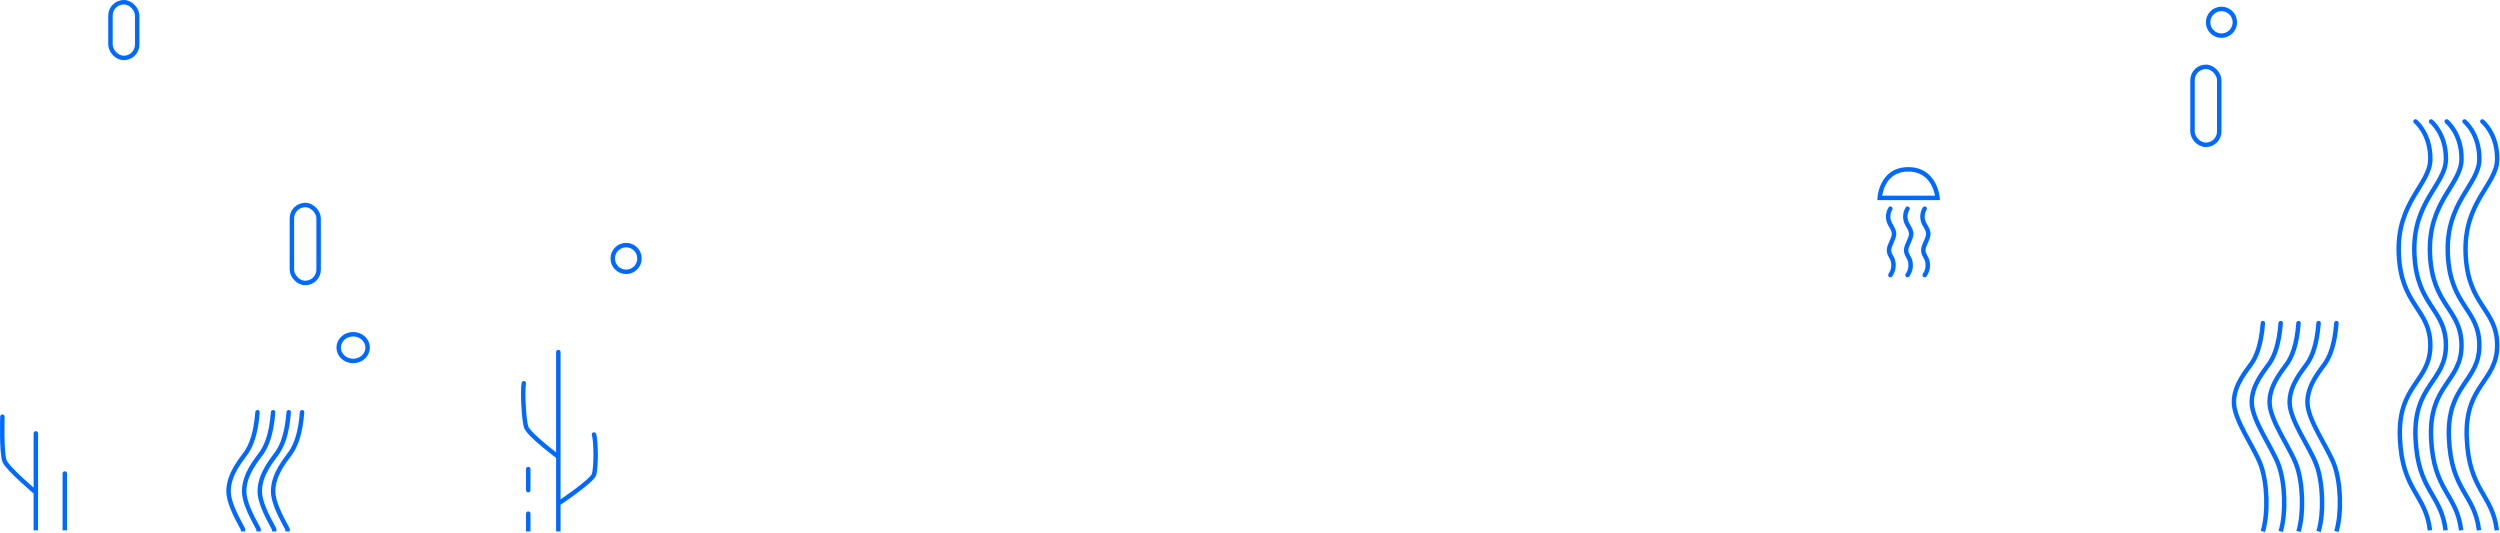 <svg xmlns="http://www.w3.org/2000/svg" fill="none" viewBox="0 0 1122 239"><path fill="#0069FF" d="M1049.58 145.078C1049.62 144.528 1049.21 144.046 1048.66 144.003C1048.11 143.96 1047.63 144.371 1047.58 144.922L1049.58 145.078ZM1034.58 180.5C1034.58 182.672 1035.19 185.051 1036.1 187.476C1037.01 189.909 1038.25 192.453 1039.57 194.965C1042.24 200.053 1045.17 204.929 1046.64 208.851L1048.52 208.149C1046.99 204.071 1043.92 198.947 1041.34 194.035C1040.03 191.547 1038.84 189.091 1037.97 186.774C1037.1 184.449 1036.58 182.328 1036.58 180.5H1034.58ZM1046.64 208.851C1048.09 212.715 1048.95 218.052 1049.13 223.465C1049.31 228.878 1048.81 234.261 1047.62 238.212L1049.54 238.788C1050.81 234.557 1051.31 228.94 1051.13 223.398C1050.94 217.857 1050.07 212.285 1048.52 208.149L1046.64 208.851ZM1047.58 144.922C1046.81 154.825 1044.63 159.619 1042.75 162.445L1044.41 163.555C1046.53 160.381 1048.78 155.238 1049.58 145.078L1047.58 144.922ZM1042.75 162.445C1042.26 163.173 1041.55 164.091 1040.68 165.286C1039.83 166.454 1038.87 167.829 1037.97 169.371C1036.17 172.448 1034.58 176.252 1034.58 180.5H1036.58C1036.58 176.748 1037.99 173.302 1039.69 170.379C1040.54 168.921 1041.46 167.609 1042.29 166.464C1043.11 165.346 1043.9 164.327 1044.41 163.555L1042.75 162.445Z"/><path fill="#0069FF" d="M1041.58 145.078C1041.62 144.528 1041.21 144.046 1040.66 144.003C1040.11 143.96 1039.63 144.371 1039.58 144.922L1041.58 145.078ZM1026.58 180.5C1026.58 182.672 1027.19 185.051 1028.1 187.476C1029.01 189.909 1030.25 192.453 1031.57 194.965C1034.24 200.053 1037.17 204.929 1038.64 208.851L1040.52 208.149C1038.99 204.071 1035.92 198.947 1033.34 194.035C1032.03 191.547 1030.84 189.091 1029.97 186.774C1029.1 184.449 1028.58 182.328 1028.58 180.5H1026.58ZM1038.64 208.851C1040.09 212.715 1040.95 218.052 1041.13 223.465C1041.31 228.878 1040.81 234.261 1039.62 238.212L1041.54 238.788C1042.81 234.557 1043.31 228.94 1043.13 223.398C1042.94 217.857 1042.07 212.285 1040.52 208.149L1038.64 208.851ZM1039.58 144.922C1038.81 154.825 1036.63 159.619 1034.75 162.445L1036.41 163.555C1038.53 160.381 1040.78 155.238 1041.58 145.078L1039.58 144.922ZM1034.75 162.445C1034.26 163.173 1033.55 164.091 1032.68 165.286C1031.83 166.454 1030.87 167.829 1029.97 169.371C1028.17 172.448 1026.58 176.252 1026.58 180.5H1028.58C1028.58 176.748 1029.99 173.302 1031.69 170.379C1032.54 168.921 1033.46 167.609 1034.29 166.464C1035.11 165.346 1035.9 164.327 1036.41 163.555L1034.75 162.445Z"/><path fill="#0069FF" d="M1032.58 145.078C1032.62 144.528 1032.21 144.046 1031.66 144.003C1031.11 143.96 1030.63 144.371 1030.58 144.922L1032.58 145.078ZM1017.58 180.5C1017.58 182.672 1018.19 185.051 1019.1 187.476C1020.01 189.909 1021.25 192.453 1022.57 194.965C1025.24 200.053 1028.17 204.929 1029.64 208.851L1031.52 208.149C1029.99 204.071 1026.92 198.947 1024.34 194.035C1023.03 191.547 1021.84 189.091 1020.97 186.774C1020.1 184.449 1019.58 182.328 1019.58 180.5H1017.58ZM1029.64 208.851C1031.09 212.715 1031.95 218.052 1032.13 223.465C1032.31 228.878 1031.81 234.261 1030.62 238.212L1032.54 238.788C1033.81 234.557 1034.31 228.94 1034.13 223.398C1033.94 217.857 1033.07 212.285 1031.52 208.149L1029.64 208.851ZM1030.58 144.922C1029.81 154.825 1027.63 159.619 1025.75 162.445L1027.41 163.555C1029.53 160.381 1031.78 155.238 1032.58 145.078L1030.58 144.922ZM1025.75 162.445C1025.26 163.173 1024.55 164.091 1023.68 165.286C1022.83 166.454 1021.87 167.829 1020.97 169.371C1019.17 172.448 1017.58 176.252 1017.58 180.5H1019.58C1019.58 176.748 1020.99 173.302 1022.69 170.379C1023.54 168.921 1024.46 167.609 1025.29 166.464C1026.11 165.346 1026.9 164.327 1027.41 163.555L1025.75 162.445Z"/><path fill="#0069FF" d="M1024.58 145.078C1024.62 144.528 1024.21 144.046 1023.66 144.003C1023.11 143.96 1022.63 144.371 1022.58 144.922L1024.58 145.078ZM1009.58 180.5C1009.58 182.672 1010.19 185.051 1011.1 187.476C1012.01 189.909 1013.25 192.453 1014.57 194.965C1017.24 200.053 1020.17 204.929 1021.64 208.851L1023.52 208.149C1021.99 204.071 1018.92 198.947 1016.34 194.035C1015.03 191.547 1013.84 189.091 1012.97 186.774C1012.1 184.449 1011.58 182.328 1011.58 180.5H1009.58ZM1021.64 208.851C1023.09 212.715 1023.95 218.052 1024.13 223.465C1024.31 228.878 1023.81 234.261 1022.62 238.212L1024.54 238.788C1025.81 234.557 1026.31 228.94 1026.13 223.398C1025.94 217.857 1025.07 212.285 1023.52 208.149L1021.64 208.851ZM1022.58 144.922C1021.81 154.825 1019.63 159.619 1017.75 162.445L1019.41 163.555C1021.53 160.381 1023.78 155.238 1024.58 145.078L1022.58 144.922ZM1017.75 162.445C1017.26 163.173 1016.55 164.091 1015.68 165.286C1014.83 166.454 1013.87 167.829 1012.97 169.371C1011.17 172.448 1009.58 176.252 1009.58 180.5H1011.58C1011.58 176.748 1012.99 173.302 1014.69 170.379C1015.54 168.921 1016.46 167.609 1017.29 166.464C1018.11 165.346 1018.9 164.327 1019.41 163.555L1017.75 162.445Z"/><path fill="#0069FF" d="M1016.58 145.078C1016.62 144.528 1016.21 144.046 1015.66 144.003C1015.11 143.96 1014.63 144.371 1014.58 144.922L1016.58 145.078ZM1001.58 180.5C1001.58 182.672 1002.19 185.051 1003.1 187.476C1004.01 189.909 1005.25 192.453 1006.57 194.965C1009.24 200.053 1012.17 204.929 1013.64 208.851L1015.52 208.149C1013.99 204.071 1010.92 198.947 1008.34 194.035C1007.03 191.547 1005.84 189.091 1004.97 186.774C1004.1 184.449 1003.58 182.328 1003.58 180.5H1001.58ZM1013.64 208.851C1015.09 212.715 1015.95 218.052 1016.13 223.465C1016.31 228.878 1015.81 234.261 1014.62 238.212L1016.54 238.788C1017.81 234.557 1018.31 228.94 1018.13 223.398C1017.94 217.857 1017.07 212.285 1015.52 208.149L1013.64 208.851ZM1014.58 144.922C1013.81 154.825 1011.63 159.619 1009.75 162.445L1011.41 163.555C1013.53 160.381 1015.78 155.238 1016.58 145.078L1014.58 144.922ZM1009.75 162.445C1009.26 163.173 1008.55 164.091 1007.68 165.286C1006.83 166.454 1005.87 167.829 1004.97 169.371C1003.17 172.448 1001.58 176.252 1001.58 180.5H1003.58C1003.58 176.748 1004.99 173.302 1006.69 170.379C1007.54 168.921 1008.46 167.609 1009.29 166.464C1010.11 165.346 1010.9 164.327 1011.41 163.555L1009.75 162.445Z"/><path fill="#0069FF" d="M116.577 185.078C116.62 184.528 116.209 184.046 115.658 184.003C115.108 183.96 114.626 184.371 114.583 184.922L116.577 185.078ZM108.949 237.288L108.071 237.766L108.084 237.79L108.098 237.814L108.949 237.288ZM114.583 184.922C113.807 194.825 111.632 199.619 109.748 202.445L111.412 203.555C113.528 200.381 115.78 195.238 116.577 185.078L114.583 184.922ZM109.748 202.445C109.263 203.173 108.55 204.091 107.678 205.286C106.826 206.454 105.866 207.829 104.966 209.371C103.171 212.448 101.58 216.252 101.58 220.5H103.58C103.58 216.748 104.989 213.302 106.694 210.379C107.544 208.921 108.459 207.609 109.294 206.464C110.11 205.346 110.897 204.327 111.412 203.555L109.748 202.445ZM101.58 220.5C101.58 223.071 102.432 225.941 103.64 228.849C104.854 231.769 106.47 234.821 108.071 237.766L109.828 236.811C108.226 233.865 106.657 230.895 105.487 228.081C104.312 225.253 103.58 222.674 103.58 220.5H101.58ZM108.098 237.814C108.047 237.73 108.041 237.677 108.048 237.709C108.053 237.732 108.06 237.78 108.067 237.862C108.079 238.03 108.08 238.239 108.08 238.5H110.08C110.08 238.261 110.081 237.97 110.061 237.71C110.045 237.502 110.007 237.097 109.8 236.763L108.098 237.814Z"/><path fill="#0069FF" d="M123.577 185.078C123.62 184.528 123.209 184.046 122.658 184.003C122.108 183.96 121.626 184.371 121.583 184.922L123.577 185.078ZM115.949 237.288L115.071 237.766L115.084 237.79L115.098 237.814L115.949 237.288ZM121.583 184.922C120.807 194.825 118.632 199.619 116.748 202.445L118.412 203.555C120.528 200.381 122.78 195.238 123.577 185.078L121.583 184.922ZM116.748 202.445C116.263 203.173 115.55 204.091 114.678 205.286C113.826 206.454 112.866 207.829 111.966 209.371C110.171 212.448 108.58 216.252 108.58 220.5H110.58C110.58 216.748 111.989 213.302 113.694 210.379C114.544 208.921 115.459 207.609 116.294 206.464C117.11 205.346 117.897 204.327 118.412 203.555L116.748 202.445ZM108.58 220.5C108.58 223.071 109.432 225.941 110.64 228.849C111.854 231.769 113.47 234.821 115.071 237.766L116.828 236.811C115.226 233.865 113.657 230.895 112.487 228.081C111.312 225.253 110.58 222.674 110.58 220.5H108.58ZM115.098 237.814C115.047 237.73 115.041 237.677 115.048 237.709C115.053 237.732 115.06 237.78 115.067 237.862C115.079 238.03 115.08 238.239 115.08 238.5H117.08C117.08 238.261 117.081 237.97 117.061 237.71C117.045 237.502 117.007 237.097 116.8 236.763L115.098 237.814Z"/><path fill="#0069FF" d="M130.577 185.078C130.62 184.528 130.209 184.046 129.658 184.003C129.108 183.96 128.626 184.371 128.583 184.922L130.577 185.078ZM122.949 237.288L122.071 237.766L122.084 237.79L122.098 237.814L122.949 237.288ZM128.583 184.922C127.807 194.825 125.632 199.619 123.748 202.445L125.412 203.555C127.528 200.381 129.78 195.238 130.577 185.078L128.583 184.922ZM123.748 202.445C123.263 203.173 122.55 204.091 121.678 205.286C120.826 206.454 119.866 207.829 118.966 209.371C117.171 212.448 115.58 216.252 115.58 220.5H117.58C117.58 216.748 118.989 213.302 120.694 210.379C121.544 208.921 122.459 207.609 123.294 206.464C124.11 205.346 124.897 204.327 125.412 203.555L123.748 202.445ZM115.58 220.5C115.58 223.071 116.432 225.941 117.64 228.849C118.854 231.769 120.47 234.821 122.071 237.766L123.828 236.811C122.226 233.865 120.657 230.895 119.487 228.081C118.312 225.253 117.58 222.674 117.58 220.5H115.58ZM122.098 237.814C122.047 237.73 122.041 237.677 122.048 237.709C122.053 237.732 122.06 237.78 122.067 237.862C122.079 238.03 122.08 238.239 122.08 238.5H124.08C124.08 238.261 124.081 237.97 124.061 237.71C124.045 237.502 124.007 237.097 123.8 236.763L122.098 237.814Z"/><path fill="#0069FF" d="M136.577 185.078C136.62 184.528 136.209 184.046 135.658 184.003C135.108 183.96 134.626 184.371 134.583 184.922L136.577 185.078ZM128.949 237.288L128.071 237.766L128.084 237.79L128.098 237.814L128.949 237.288ZM134.583 184.922C133.807 194.825 131.632 199.619 129.748 202.445L131.412 203.555C133.528 200.381 135.78 195.238 136.577 185.078L134.583 184.922ZM129.748 202.445C129.263 203.173 128.55 204.091 127.678 205.286C126.826 206.454 125.866 207.829 124.966 209.371C123.171 212.448 121.58 216.252 121.58 220.5H123.58C123.58 216.748 124.989 213.302 126.694 210.379C127.544 208.921 128.459 207.609 129.294 206.464C130.11 205.346 130.897 204.327 131.412 203.555L129.748 202.445ZM121.58 220.5C121.58 223.071 122.432 225.941 123.64 228.849C124.854 231.769 126.47 234.821 128.071 237.766L129.828 236.811C128.226 233.865 126.657 230.895 125.487 228.081C124.312 225.253 123.58 222.674 123.58 220.5H121.58ZM128.098 237.814C128.047 237.73 128.041 237.677 128.048 237.709C128.053 237.732 128.06 237.78 128.067 237.862C128.079 238.03 128.08 238.239 128.08 238.5H130.08C130.08 238.261 130.081 237.97 130.061 237.71C130.045 237.502 130.007 237.097 129.8 236.763L128.098 237.814Z"/><path fill="#0069FF" d="M855.272 122.922C854.97 123.384 855.099 124.004 855.562 124.306C856.024 124.608 856.644 124.479 856.946 124.017L855.272 122.922ZM856.965 94.157C857.251 93.684 857.099 93.07 856.626 92.784C856.153 92.499 855.538 92.651 855.253 93.124L856.965 94.157ZM856.468 112.243C856.468 111.855 856.582 111.363 856.804 110.749C857.025 110.139 857.316 109.499 857.625 108.798C857.925 108.118 858.24 107.385 858.455 106.667C858.669 105.955 858.812 105.172 858.703 104.404L856.723 104.687C856.773 105.042 856.717 105.502 856.539 106.093C856.364 106.678 856.097 107.307 855.796 107.991C855.503 108.653 855.174 109.376 854.923 110.069C854.674 110.758 854.468 111.509 854.468 112.243H856.468ZM858.703 104.404C858.516 103.097 858.043 102.166 857.576 101.358C857.1 100.536 856.696 99.935 856.416 99.098L854.519 99.73C854.881 100.817 855.439 101.659 855.845 102.36C856.26 103.077 856.589 103.749 856.723 104.687L858.703 104.404ZM856.416 99.098C855.867 97.451 856.068 95.643 856.965 94.157L855.253 93.124C854.053 95.111 853.785 97.528 854.519 99.73L856.416 99.098ZM856.946 124.017C857.615 122.993 858.075 122 858.313 120.93C858.55 119.859 858.555 118.765 858.382 117.554L856.402 117.837C856.55 118.872 856.534 119.715 856.36 120.496C856.187 121.276 855.844 122.047 855.272 122.922L856.946 124.017ZM858.382 117.554C858.191 116.218 857.607 115.254 857.186 114.488C856.758 113.71 856.468 113.098 856.468 112.243H854.468C854.468 113.634 854.979 114.625 855.433 115.452C855.894 116.289 856.272 116.928 856.402 117.837L858.382 117.554Z"/><path fill="#0069FF" d="M862.97 122.922C862.668 123.384 862.797 124.004 863.259 124.306C863.722 124.608 864.341 124.479 864.644 124.017L862.97 122.922ZM864.663 94.157C864.948 93.684 864.796 93.07 864.324 92.784C863.851 92.499 863.236 92.651 862.951 93.124L864.663 94.157ZM864.165 112.243C864.165 111.855 864.28 111.363 864.502 110.749C864.722 110.139 865.014 109.499 865.323 108.798C865.623 108.118 865.937 107.385 866.153 106.667C866.367 105.955 866.51 105.172 866.4 104.404L864.42 104.687C864.471 105.042 864.414 105.502 864.237 106.093C864.062 106.678 863.795 107.307 863.493 107.991C863.201 108.653 862.871 109.376 862.621 110.069C862.372 110.758 862.165 111.509 862.165 112.243H864.165ZM866.4 104.404C866.214 103.097 865.741 102.166 865.274 101.358C864.797 100.536 864.393 99.935 864.114 99.098L862.217 99.73C862.579 100.817 863.137 101.659 863.543 102.36C863.957 103.077 864.286 103.749 864.42 104.687L866.4 104.404ZM864.114 99.098C863.565 97.451 863.766 95.643 864.663 94.157L862.951 93.124C861.751 95.111 861.483 97.528 862.217 99.73L864.114 99.098ZM864.644 124.017C865.313 122.993 865.772 122 866.01 120.93C866.248 119.859 866.253 118.765 866.08 117.554L864.1 117.837C864.248 118.872 864.231 119.715 864.058 120.496C863.884 121.276 863.542 122.047 862.97 122.922L864.644 124.017ZM866.08 117.554C865.889 116.218 865.305 115.254 864.883 114.488C864.456 113.71 864.165 113.098 864.165 112.243H862.165C862.165 113.634 862.676 114.625 863.131 115.452C863.592 116.289 863.97 116.928 864.1 117.837L866.08 117.554Z"/><path fill="#0069FF" d="M843.6 88.829L842.602 88.78L842.549 89.829H843.6V88.829ZM869.58 88.829V89.829H870.658L870.577 88.755L869.58 88.829ZM847.574 122.922C847.272 123.384 847.402 124.004 847.864 124.306C848.326 124.608 848.946 124.479 849.248 124.017L847.574 122.922ZM849.267 94.157C849.553 93.684 849.401 93.07 848.928 92.784C848.455 92.499 847.841 92.651 847.555 93.124L849.267 94.157ZM843.6 89.829H869.58V87.829H843.6V89.829ZM869.58 88.829C870.577 88.755 870.577 88.754 870.577 88.754C870.577 88.753 870.577 88.753 870.577 88.752C870.577 88.751 870.577 88.75 870.577 88.749C870.577 88.746 870.576 88.742 870.576 88.738C870.575 88.729 870.574 88.718 870.573 88.703C870.57 88.673 870.566 88.632 870.561 88.579C870.549 88.474 870.532 88.325 870.505 88.137C870.451 87.761 870.361 87.231 870.213 86.598C869.918 85.335 869.39 83.639 868.452 81.933C866.554 78.483 862.968 75 856.43 75V77C862.079 77 865.069 79.932 866.699 82.897C867.525 84.398 867.999 85.909 868.265 87.052C868.398 87.621 868.478 88.094 868.525 88.42C868.548 88.582 868.563 88.709 868.572 88.791C868.576 88.833 868.579 88.864 868.581 88.883C868.582 88.892 868.582 88.899 868.583 88.903C868.583 88.904 868.583 88.905 868.583 88.906C868.583 88.906 868.583 88.906 868.583 88.906C868.583 88.905 868.583 88.905 868.583 88.905C868.583 88.905 868.583 88.904 869.58 88.829ZM856.43 75C849.886 75 846.376 78.488 844.559 81.95C843.662 83.659 843.175 85.357 842.912 86.621C842.78 87.255 842.703 87.785 842.659 88.161C842.636 88.349 842.622 88.499 842.614 88.604C842.609 88.657 842.607 88.698 842.605 88.728C842.604 88.742 842.603 88.754 842.602 88.763C842.602 88.767 842.602 88.771 842.602 88.773C842.602 88.775 842.602 88.776 842.602 88.777C842.602 88.778 842.602 88.778 842.602 88.778C842.602 88.779 842.602 88.78 843.6 88.829C844.599 88.879 844.599 88.88 844.599 88.88C844.599 88.88 844.599 88.881 844.599 88.881C844.599 88.881 844.599 88.881 844.599 88.881C844.599 88.88 844.599 88.879 844.599 88.878C844.599 88.874 844.6 88.867 844.6 88.858C844.602 88.839 844.604 88.808 844.607 88.767C844.614 88.684 844.626 88.558 844.645 88.395C844.683 88.069 844.751 87.598 844.87 87.029C845.108 85.887 845.543 84.378 846.33 82.88C847.88 79.926 850.785 77 856.43 77V75ZM848.77 112.243C848.77 111.855 848.884 111.363 849.106 110.749C849.327 110.139 849.618 109.499 849.928 108.798C850.228 108.118 850.542 107.385 850.757 106.667C850.971 105.955 851.115 105.172 851.005 104.404L849.025 104.687C849.076 105.042 849.019 105.502 848.842 106.092C848.666 106.678 848.399 107.307 848.098 107.991C847.806 108.653 847.476 109.376 847.225 110.069C846.976 110.758 846.77 111.509 846.77 112.243H848.77ZM851.005 104.404C850.818 103.097 850.346 102.166 849.878 101.358C849.402 100.536 848.998 99.935 848.719 99.098L846.821 99.73C847.183 100.817 847.741 101.659 848.147 102.36C848.562 103.076 848.891 103.749 849.025 104.687L851.005 104.404ZM848.719 99.098C848.17 97.451 848.371 95.643 849.267 94.157L847.555 93.124C846.356 95.111 846.087 97.528 846.821 99.73L848.719 99.098ZM849.248 124.017C849.918 122.993 850.377 122 850.615 120.93C850.853 119.859 850.857 118.765 850.684 117.554L848.704 117.837C848.852 118.872 848.836 119.715 848.662 120.496C848.489 121.276 848.146 122.047 847.574 122.922L849.248 124.017ZM850.684 117.554C850.493 116.218 849.909 115.254 849.488 114.488C849.061 113.71 848.77 113.098 848.77 112.243H846.77C846.77 113.634 847.281 114.625 847.736 115.452C848.196 116.289 848.574 116.928 848.704 117.837L850.684 117.554Z"/><path fill="#0069FF" d="M17.08 194.5C17.08 193.948 16.632 193.5 16.08 193.5C15.528 193.5 15.08 193.948 15.08 194.5H17.08ZM2.08 187.03C2.096 186.478 1.662 186.017 1.11 186C0.558 185.984 0.097 186.418 0.08 186.97L2.08 187.03ZM30.08 212.5C30.08 211.948 29.632 211.5 29.08 211.5C28.528 211.5 28.08 211.948 28.08 212.5H30.08ZM15.08 194.5V221H17.08V194.5H15.08ZM15.08 221V238H17.08V221H15.08ZM16.08 221C16.723 220.234 16.723 220.234 16.723 220.234C16.723 220.234 16.723 220.234 16.723 220.234C16.723 220.234 16.722 220.233 16.721 220.233C16.72 220.231 16.718 220.23 16.715 220.227C16.709 220.222 16.7 220.215 16.689 220.205C16.665 220.186 16.631 220.156 16.585 220.118C16.494 220.041 16.36 219.927 16.189 219.781C15.846 219.489 15.354 219.067 14.759 218.55C13.569 217.515 11.968 216.1 10.321 214.578C8.673 213.054 6.989 211.432 5.63 209.981C4.95 209.255 4.361 208.581 3.901 207.991C3.43 207.388 3.135 206.923 2.999 206.606L1.161 207.394C1.4 207.952 1.824 208.581 2.324 209.222C2.834 209.876 3.467 210.597 4.17 211.348C5.577 212.849 7.3 214.508 8.964 216.047C10.63 217.587 12.247 219.016 13.447 220.059C14.048 220.581 14.544 221.007 14.891 221.303C15.065 221.451 15.2 221.566 15.293 221.645C15.34 221.684 15.376 221.714 15.4 221.734C15.412 221.745 15.421 221.752 15.427 221.758C15.43 221.76 15.433 221.762 15.434 221.764C15.435 221.764 15.436 221.765 15.436 221.765C15.436 221.765 15.437 221.765 15.437 221.766C15.437 221.766 15.437 221.766 16.08 221ZM2.999 206.606C2.86 206.282 2.719 205.738 2.593 204.973C2.469 204.224 2.369 203.322 2.288 202.318C2.126 200.311 2.049 197.945 2.017 195.674C1.986 193.405 2.002 191.243 2.025 189.647C2.037 188.85 2.05 188.195 2.061 187.739C2.067 187.512 2.071 187.334 2.074 187.213C2.076 187.153 2.077 187.107 2.078 187.076C2.079 187.061 2.079 187.049 2.079 187.041C2.079 187.038 2.079 187.035 2.079 187.033C2.079 187.032 2.08 187.031 2.08 187.031C2.08 187.031 2.08 187.03 2.08 187.03C2.08 187.03 2.08 187.03 1.08 187C0.08 186.97 0.08 186.97 0.08 186.97C0.08 186.97 0.08 186.97 0.08 186.971C0.08 186.971 0.08 186.972 0.08 186.973C0.08 186.975 0.08 186.978 0.08 186.982C0.08 186.991 0.079 187.003 0.079 187.019C0.078 187.051 0.077 187.098 0.075 187.159C0.072 187.282 0.067 187.462 0.062 187.692C0.051 188.153 0.037 188.814 0.025 189.618C0.002 191.226 -0.014 193.408 0.018 195.701C0.049 197.992 0.128 200.408 0.294 202.479C0.377 203.514 0.484 204.475 0.62 205.299C0.753 206.106 0.925 206.843 1.161 207.394L2.999 206.606ZM28.08 212.5V238H30.08V212.5H28.08Z"/><path fill="#0069FF" d="M251.58 158C251.58 157.448 251.132 157 250.58 157C250.028 157 249.58 157.448 249.58 158H251.58ZM236.065 172.175C236.161 171.631 235.799 171.112 235.255 171.015C234.711 170.919 234.192 171.281 234.095 171.825L236.065 172.175ZM267.529 194.684C267.354 194.16 266.788 193.877 266.264 194.051C265.74 194.226 265.457 194.792 265.631 195.316L267.529 194.684ZM238.08 210.5C238.08 209.948 237.632 209.5 237.08 209.5C236.528 209.5 236.08 209.948 236.08 210.5H238.08ZM236.08 220C236.08 220.552 236.528 221 237.08 221C237.632 221 238.08 220.552 238.08 220H236.08ZM238.08 230.5C238.08 229.948 237.632 229.5 237.08 229.5C236.528 229.5 236.08 229.948 236.08 230.5H238.08ZM251.58 205V158H249.58V205H251.58ZM251.58 238.5V226H249.58V238.5H251.58ZM251.58 226V205H249.58V226H251.58ZM250.58 226C251.135 226.832 251.135 226.832 251.135 226.832C251.135 226.832 251.135 226.832 251.136 226.831C251.136 226.831 251.137 226.831 251.138 226.83C251.14 226.829 251.143 226.827 251.146 226.824C251.154 226.819 251.165 226.812 251.179 226.802C251.208 226.783 251.251 226.754 251.306 226.717C251.418 226.642 251.58 226.533 251.788 226.392C252.202 226.111 252.795 225.707 253.509 225.213C254.936 224.225 256.852 222.874 258.801 221.428C260.747 219.984 262.741 218.434 264.318 217.048C265.106 216.356 265.806 215.691 266.348 215.09C266.862 214.52 267.333 213.904 267.529 213.316L265.631 212.684C265.577 212.846 265.36 213.199 264.863 213.75C264.393 214.27 263.757 214.879 262.998 215.546C261.482 216.878 259.538 218.391 257.609 219.822C255.683 221.251 253.787 222.588 252.37 223.568C251.662 224.058 251.075 224.459 250.665 224.737C250.461 224.875 250.3 224.984 250.191 225.057C250.137 225.094 250.095 225.121 250.067 225.14C250.053 225.149 250.042 225.157 250.035 225.161C250.032 225.163 250.029 225.165 250.028 225.166C250.027 225.167 250.026 225.167 250.026 225.168C250.026 225.168 250.025 225.168 250.025 225.168C250.025 225.168 250.025 225.168 250.58 226ZM267.529 213.316C267.821 212.438 268.014 211.016 268.139 209.422C268.267 207.797 268.33 205.895 268.33 204C268.33 202.105 268.267 200.203 268.139 198.578C268.014 196.984 267.821 195.562 267.529 194.684L265.631 195.316C265.839 195.938 266.021 197.141 266.146 198.734C266.268 200.297 266.33 202.145 266.33 204C266.33 205.855 266.268 207.703 266.146 209.266C266.021 210.859 265.839 212.062 265.631 212.684L267.529 213.316ZM250.58 205C251.175 204.196 251.175 204.196 251.175 204.196C251.175 204.196 251.175 204.196 251.175 204.196C251.174 204.196 251.174 204.195 251.173 204.195C251.172 204.194 251.169 204.192 251.166 204.19C251.16 204.185 251.151 204.178 251.138 204.169C251.113 204.15 251.076 204.122 251.027 204.086C250.929 204.013 250.785 203.905 250.601 203.765C250.232 203.487 249.704 203.085 249.067 202.592C247.792 201.605 246.085 200.254 244.348 198.797C242.608 197.336 240.854 195.781 239.48 194.385C238.793 193.686 238.215 193.041 237.785 192.478C237.339 191.894 237.113 191.477 237.042 191.225L235.118 191.775C235.297 192.398 235.712 193.059 236.196 193.692C236.695 194.346 237.336 195.056 238.055 195.787C239.493 197.25 241.302 198.851 243.062 200.328C244.825 201.808 246.555 203.176 247.843 204.173C248.487 204.672 249.021 205.079 249.395 205.361C249.582 205.503 249.729 205.613 249.829 205.688C249.88 205.725 249.918 205.754 249.944 205.773C249.957 205.783 249.967 205.791 249.974 205.796C249.978 205.798 249.98 205.8 249.982 205.801C249.983 205.802 249.983 205.803 249.984 205.803C249.984 205.803 249.984 205.803 249.985 205.803C249.985 205.803 249.985 205.804 250.58 205ZM237.042 191.225C236.578 189.601 236.17 185.734 235.965 181.73C235.76 177.727 235.769 173.838 236.065 172.175L234.095 171.825C233.754 173.746 233.764 177.857 233.968 181.833C234.171 185.808 234.582 189.899 235.118 191.775L237.042 191.225ZM236.08 210.5C236.08 210.507 236.08 210.514 236.08 210.522C236.08 210.529 236.08 210.536 236.08 210.543C236.08 210.551 236.08 210.558 236.08 210.565C236.08 210.572 236.08 210.579 236.08 210.587C236.08 210.594 236.08 210.601 236.08 210.608C236.08 210.615 236.08 210.623 236.08 210.63C236.08 210.637 236.08 210.644 236.08 210.651C236.08 210.658 236.08 210.666 236.08 210.673C236.08 210.68 236.08 210.687 236.08 210.694C236.08 210.701 236.08 210.708 236.08 210.716C236.08 210.723 236.08 210.73 236.08 210.737C236.08 210.744 236.08 210.751 236.08 210.758C236.08 210.765 236.08 210.772 236.08 210.779C236.08 210.787 236.08 210.794 236.08 210.801C236.08 210.808 236.08 210.815 236.08 210.822C236.08 210.829 236.08 210.836 236.08 210.843C236.08 210.85 236.08 210.857 236.08 210.864C236.08 210.871 236.08 210.878 236.08 210.885C236.08 210.892 236.08 210.899 236.08 210.906C236.08 210.913 236.08 210.92 236.08 210.927C236.08 210.935 236.08 210.942 236.08 210.949C236.08 210.955 236.08 210.962 236.08 210.969C236.08 210.976 236.08 210.983 236.08 210.99C236.08 210.997 236.08 211.004 236.08 211.011C236.08 211.018 236.08 211.025 236.08 211.032C236.08 211.039 236.08 211.046 236.08 211.053C236.08 211.06 236.08 211.067 236.08 211.074C236.08 211.081 236.08 211.088 236.08 211.095C236.08 211.101 236.08 211.108 236.08 211.115C236.08 211.122 236.08 211.129 236.08 211.136C236.08 211.143 236.08 211.15 236.08 211.157C236.08 211.164 236.08 211.17 236.08 211.177C236.08 211.184 236.08 211.191 236.08 211.198C236.08 211.205 236.08 211.212 236.08 211.218C236.08 211.225 236.08 211.232 236.08 211.239C236.08 211.246 236.08 211.253 236.08 211.26C236.08 211.266 236.08 211.273 236.08 211.28C236.08 211.287 236.08 211.294 236.08 211.3C236.08 211.307 236.08 211.314 236.08 211.321C236.08 211.328 236.08 211.334 236.08 211.341C236.08 211.348 236.08 211.355 236.08 211.362C236.08 211.368 236.08 211.375 236.08 211.382C236.08 211.389 236.08 211.395 236.08 211.402C236.08 211.409 236.08 211.416 236.08 211.422C236.08 211.429 236.08 211.436 236.08 211.443C236.08 211.449 236.08 211.456 236.08 211.463C236.08 211.47 236.08 211.476 236.08 211.483C236.08 211.49 236.08 211.496 236.08 211.503C236.08 211.51 236.08 211.517 236.08 211.523C236.08 211.53 236.08 211.537 236.08 211.543C236.08 211.55 236.08 211.557 236.08 211.563C236.08 211.57 236.08 211.577 236.08 211.583C236.08 211.59 236.08 211.597 236.08 211.603C236.08 211.61 236.08 211.617 236.08 211.623C236.08 211.63 236.08 211.637 236.08 211.643C236.08 211.65 236.08 211.656 236.08 211.663C236.08 211.67 236.08 211.676 236.08 211.683C236.08 211.69 236.08 211.696 236.08 211.703C236.08 211.709 236.08 211.716 236.08 211.723C236.08 211.729 236.08 211.736 236.08 211.742C236.08 211.749 236.08 211.756 236.08 211.762C236.08 211.769 236.08 211.775 236.08 211.782C236.08 211.788 236.08 211.795 236.08 211.802C236.08 211.808 236.08 211.815 236.08 211.821C236.08 211.828 236.08 211.834 236.08 211.841C236.08 211.847 236.08 211.854 236.08 211.86C236.08 211.867 236.08 211.874 236.08 211.88C236.08 211.887 236.08 211.893 236.08 211.9C236.08 211.906 236.08 211.913 236.08 211.919C236.08 211.926 236.08 211.932 236.08 211.939C236.08 211.945 236.08 211.952 236.08 211.958C236.08 211.965 236.08 211.971 236.08 211.978C236.08 211.984 236.08 211.99 236.08 211.997C236.08 212.003 236.08 212.01 236.08 212.016C236.08 212.023 236.08 212.029 236.08 212.036C236.08 212.042 236.08 212.049 236.08 212.055C236.08 212.061 236.08 212.068 236.08 212.074C236.08 212.081 236.08 212.087 236.08 212.094C236.08 212.1 236.08 212.106 236.08 212.113C236.08 212.119 236.08 212.126 236.08 212.132C236.08 212.139 236.08 212.145 236.08 212.151C236.08 212.158 236.08 212.164 236.08 212.17C236.08 212.177 236.08 212.183 236.08 212.19C236.08 212.196 236.08 212.202 236.08 212.209C236.08 212.215 236.08 212.222 236.08 212.228C236.08 212.234 236.08 212.241 236.08 212.247C236.08 212.253 236.08 212.26 236.08 212.266C236.08 212.272 236.08 212.279 236.08 212.285C236.08 212.291 236.08 212.298 236.08 212.304C236.08 212.31 236.08 212.317 236.08 212.323C236.08 212.329 236.08 212.336 236.08 212.342C236.08 212.348 236.08 212.355 236.08 212.361C236.08 212.367 236.08 212.374 236.08 212.38C236.08 212.386 236.08 212.392 236.08 212.399C236.08 212.405 236.08 212.411 236.08 212.418C236.08 212.424 236.08 212.43 236.08 212.436C236.08 212.443 236.08 212.449 236.08 212.455C236.08 212.462 236.08 212.468 236.08 212.474C236.08 212.48 236.08 212.487 236.08 212.493C236.08 212.499 236.08 212.505 236.08 212.512C236.08 212.518 236.08 212.524 236.08 212.53C236.08 212.537 236.08 212.543 236.08 212.549C236.08 212.555 236.08 212.561 236.08 212.568C236.08 212.574 236.08 212.58 236.08 212.586C236.08 212.593 236.08 212.599 236.08 212.605C236.08 212.611 236.08 212.617 236.08 212.624C236.08 212.63 236.08 212.636 236.08 212.642C236.08 212.648 236.08 212.655 236.08 212.661C236.08 212.667 236.08 212.673 236.08 212.679C236.08 212.685 236.08 212.692 236.08 212.698C236.08 212.704 236.08 212.71 236.08 212.716C236.08 212.722 236.08 212.729 236.08 212.735C236.08 212.741 236.08 212.747 236.08 212.753C236.08 212.759 236.08 212.766 236.08 212.772C236.08 212.778 236.08 212.784 236.08 212.79C236.08 212.796 236.08 212.802 236.08 212.809C236.08 212.815 236.08 212.821 236.08 212.827C236.08 212.833 236.08 212.839 236.08 212.845C236.08 212.851 236.08 212.858 236.08 212.864C236.08 212.87 236.08 212.876 236.08 212.882C236.08 212.888 236.08 212.894 236.08 212.9C236.08 212.906 236.08 212.912 236.08 212.919C236.08 212.925 236.08 212.931 236.08 212.937C236.08 212.943 236.08 212.949 236.08 212.955C236.08 212.961 236.08 212.967 236.08 212.973C236.08 212.979 236.08 212.985 236.08 212.991C236.08 212.998 236.08 213.004 236.08 213.01C236.08 213.016 236.08 213.022 236.08 213.028C236.08 213.034 236.08 213.04 236.08 213.046C236.08 213.052 236.08 213.058 236.08 213.064C236.08 213.07 236.08 213.076 236.08 213.082C236.08 213.088 236.08 213.094 236.08 213.1C236.08 213.106 236.08 213.112 236.08 213.118C236.08 213.124 236.08 213.13 236.08 213.136C236.08 213.142 236.08 213.148 236.08 213.154C236.08 213.16 236.08 213.166 236.08 213.172C236.08 213.178 236.08 213.184 236.08 213.19C236.08 213.196 236.08 213.202 236.08 213.208C236.08 213.214 236.08 213.22 236.08 213.226C236.08 213.232 236.08 213.238 236.08 213.244C236.08 213.25 236.08 213.256 236.08 213.262C236.08 213.268 236.08 213.274 236.08 213.28C236.08 213.286 236.08 213.292 236.08 213.298C236.08 213.304 236.08 213.31 236.08 213.316C236.08 213.322 236.08 213.328 236.08 213.334C236.08 213.34 236.08 213.346 236.08 213.352C236.08 213.358 236.08 213.364 236.08 213.37C236.08 213.376 236.08 213.381 236.08 213.387C236.08 213.393 236.08 213.399 236.08 213.405C236.08 213.411 236.08 213.417 236.08 213.423C236.08 213.429 236.08 213.435 236.08 213.441C236.08 213.447 236.08 213.453 236.08 213.459C236.08 213.464 236.08 213.47 236.08 213.476C236.08 213.482 236.08 213.488 236.08 213.494C236.08 213.5 236.08 213.506 236.08 213.512C236.08 213.518 236.08 213.524 236.08 213.529C236.08 213.535 236.08 213.541 236.08 213.547C236.08 213.553 236.08 213.559 236.08 213.565C236.08 213.571 236.08 213.577 236.08 213.582C236.08 213.588 236.08 213.594 236.08 213.6C236.08 213.606 236.08 213.612 236.08 213.618C236.08 213.624 236.08 213.629 236.08 213.635C236.08 213.641 236.08 213.647 236.08 213.653C236.08 213.659 236.08 213.665 236.08 213.67C236.08 213.676 236.08 213.682 236.08 213.688C236.08 213.694 236.08 213.7 236.08 213.706C236.08 213.711 236.08 213.717 236.08 213.723C236.08 213.729 236.08 213.735 236.08 213.741C236.08 213.747 236.08 213.752 236.08 213.758C236.08 213.764 236.08 213.77 236.08 213.776C236.08 213.782 236.08 213.787 236.08 213.793C236.08 213.799 236.08 213.805 236.08 213.811C236.08 213.817 236.08 213.822 236.08 213.828C236.08 213.834 236.08 213.84 236.08 213.846C236.08 213.851 236.08 213.857 236.08 213.863C236.08 213.869 236.08 213.875 236.08 213.881C236.08 213.886 236.08 213.892 236.08 213.898C236.08 213.904 236.08 213.91 236.08 213.915C236.08 213.921 236.08 213.927 236.08 213.933C236.08 213.939 236.08 213.944 236.08 213.95C236.08 213.956 236.08 213.962 236.08 213.968C236.08 213.973 236.08 213.979 236.08 213.985C236.08 213.991 236.08 213.996 236.08 214.002C236.08 214.008 236.08 214.014 236.08 214.02C236.08 214.025 236.08 214.031 236.08 214.037C236.08 214.043 236.08 214.048 236.08 214.054C236.08 214.06 236.08 214.066 236.08 214.072C236.08 214.077 236.08 214.083 236.08 214.089C236.08 214.095 236.08 214.1 236.08 214.106C236.08 214.112 236.08 214.118 236.08 214.123C236.08 214.129 236.08 214.135 236.08 214.141C236.08 214.146 236.08 214.152 236.08 214.158C236.08 214.164 236.08 214.17 236.08 214.175C236.08 214.181 236.08 214.187 236.08 214.193C236.08 214.198 236.08 214.204 236.08 214.21C236.08 214.215 236.08 214.221 236.08 214.227C236.08 214.233 236.08 214.238 236.08 214.244C236.08 214.25 236.08 214.256 236.08 214.261C236.08 214.267 236.08 214.273 236.08 214.279C236.08 214.284 236.08 214.29 236.08 214.296C236.08 214.302 236.08 214.307 236.08 214.313C236.08 214.319 236.08 214.324 236.08 214.33C236.08 214.336 236.08 214.342 236.08 214.347C236.08 214.353 236.08 214.359 236.08 214.365C236.08 214.37 236.08 214.376 236.08 214.382C236.08 214.387 236.08 214.393 236.08 214.399C236.08 214.405 236.08 214.41 236.08 214.416C236.08 214.422 236.08 214.427 236.08 214.433C236.08 214.439 236.08 214.445 236.08 214.45C236.08 214.456 236.08 214.462 236.08 214.467C236.08 214.473 236.08 214.479 236.08 214.484C236.08 214.49 236.08 214.496 236.08 214.502C236.08 214.507 236.08 214.513 236.08 214.519C236.08 214.524 236.08 214.53 236.08 214.536C236.08 214.541 236.08 214.547 236.08 214.553C236.08 214.559 236.08 214.564 236.08 214.57C236.08 214.576 236.08 214.581 236.08 214.587C236.08 214.593 236.08 214.598 236.08 214.604C236.08 214.61 236.08 214.615 236.08 214.621C236.08 214.627 236.08 214.633 236.08 214.638C236.08 214.644 236.08 214.65 236.08 214.655C236.08 214.661 236.08 214.667 236.08 214.672C236.08 214.678 236.08 214.684 236.08 214.689C236.08 214.695 236.08 214.701 236.08 214.706C236.08 214.712 236.08 214.718 236.08 214.723C236.08 214.729 236.08 214.735 236.08 214.74C236.08 214.746 236.08 214.752 236.08 214.757C236.08 214.763 236.08 214.769 236.08 214.775C236.08 214.78 236.08 214.786 236.08 214.792C236.08 214.797 236.08 214.803 236.08 214.809C236.08 214.814 236.08 214.82 236.08 214.826C236.08 214.831 236.08 214.837 236.08 214.843C236.08 214.848 236.08 214.854 236.08 214.86C236.08 214.865 236.08 214.871 236.08 214.877C236.08 214.882 236.08 214.888 236.08 214.894C236.08 214.899 236.08 214.905 236.08 214.911C236.08 214.916 236.08 214.922 236.08 214.928C236.08 214.933 236.08 214.939 236.08 214.945C236.08 214.95 236.08 214.956 236.08 214.962C236.08 214.967 236.08 214.973 236.08 214.978C236.08 214.984 236.08 214.99 236.08 214.995C236.08 215.001 236.08 215.007 236.08 215.012C236.08 215.018 236.08 215.024 236.08 215.029C236.08 215.035 236.08 215.041 236.08 215.046C236.08 215.052 236.08 215.058 236.08 215.063C236.08 215.069 236.08 215.075 236.08 215.08C236.08 215.086 236.08 215.092 236.08 215.097C236.08 215.103 236.08 215.109 236.08 215.114C236.08 215.12 236.08 215.126 236.08 215.131C236.08 215.137 236.08 215.143 236.08 215.148C236.08 215.154 236.08 215.16 236.08 215.165C236.08 215.171 236.08 215.176 236.08 215.182C236.08 215.188 236.08 215.193 236.08 215.199C236.08 215.205 236.08 215.21 236.08 215.216C236.08 215.222 236.08 215.227 236.08 215.233C236.08 215.239 236.08 215.244 236.08 215.25C236.08 215.256 236.08 215.261 236.08 215.267C236.08 215.273 236.08 215.278 236.08 215.284C236.08 215.29 236.08 215.295 236.08 215.301C236.08 215.307 236.08 215.312 236.08 215.318C236.08 215.324 236.08 215.329 236.08 215.335C236.08 215.34 236.08 215.346 236.08 215.352C236.08 215.357 236.08 215.363 236.08 215.369C236.08 215.374 236.08 215.38 236.08 215.386C236.08 215.391 236.08 215.397 236.08 215.403C236.08 215.408 236.08 215.414 236.08 215.42C236.08 215.425 236.08 215.431 236.08 215.437C236.08 215.442 236.08 215.448 236.08 215.454C236.08 215.459 236.08 215.465 236.08 215.471C236.08 215.476 236.08 215.482 236.08 215.488C236.08 215.493 236.08 215.499 236.08 215.505C236.08 215.51 236.08 215.516 236.08 215.522C236.08 215.527 236.08 215.533 236.08 215.538C236.08 215.544 236.08 215.55 236.08 215.555C236.08 215.561 236.08 215.567 236.08 215.572C236.08 215.578 236.08 215.584 236.08 215.589C236.08 215.595 236.08 215.601 236.08 215.606C236.08 215.612 236.08 215.618 236.08 215.623C236.08 215.629 236.08 215.635 236.08 215.64C236.08 215.646 236.08 215.652 236.08 215.657C236.08 215.663 236.08 215.669 236.08 215.674C236.08 215.68 236.08 215.686 236.08 215.691C236.08 215.697 236.08 215.703 236.08 215.708C236.08 215.714 236.08 215.72 236.08 215.725C236.08 215.731 236.08 215.737 236.08 215.743C236.08 215.748 236.08 215.754 236.08 215.76C236.08 215.765 236.08 215.771 236.08 215.777C236.08 215.782 236.08 215.788 236.08 215.794C236.08 215.799 236.08 215.805 236.08 215.811C236.08 215.816 236.08 215.822 236.08 215.828C236.08 215.833 236.08 215.839 236.08 215.845C236.08 215.85 236.08 215.856 236.08 215.862C236.08 215.867 236.08 215.873 236.08 215.879C236.08 215.885 236.08 215.89 236.08 215.896C236.08 215.902 236.08 215.907 236.08 215.913C236.08 215.919 236.08 215.924 236.08 215.93C236.08 215.936 236.08 215.941 236.08 215.947C236.08 215.953 236.08 215.959 236.08 215.964C236.08 215.97 236.08 215.976 236.08 215.981C236.08 215.987 236.08 215.993 236.08 215.998C236.08 216.004 236.08 216.01 236.08 216.016C236.08 216.021 236.08 216.027 236.08 216.033C236.08 216.038 236.08 216.044 236.08 216.05C236.08 216.055 236.08 216.061 236.08 216.067C236.08 216.073 236.08 216.078 236.08 216.084C236.08 216.09 236.08 216.095 236.08 216.101C236.08 216.107 236.08 216.113 236.08 216.118C236.08 216.124 236.08 216.13 236.08 216.135C236.08 216.141 236.08 216.147 236.08 216.153C236.08 216.158 236.08 216.164 236.08 216.17C236.08 216.176 236.08 216.181 236.08 216.187C236.08 216.193 236.08 216.198 236.08 216.204C236.08 216.21 236.08 216.216 236.08 216.221C236.08 216.227 236.08 216.233 236.08 216.239C236.08 216.244 236.08 216.25 236.08 216.256C236.08 216.262 236.08 216.267 236.08 216.273C236.08 216.279 236.08 216.285 236.08 216.29C236.08 216.296 236.08 216.302 236.08 216.307C236.08 216.313 236.08 216.319 236.08 216.325C236.08 216.33 236.08 216.336 236.08 216.342C236.08 216.348 236.08 216.354 236.08 216.359C236.08 216.365 236.08 216.371 236.08 216.377C236.08 216.382 236.08 216.388 236.08 216.394C236.08 216.4 236.08 216.405 236.08 216.411C236.08 216.417 236.08 216.423 236.08 216.428C236.08 216.434 236.08 216.44 236.08 216.446C236.08 216.452 236.08 216.457 236.08 216.463C236.08 216.469 236.08 216.475 236.08 216.48C236.08 216.486 236.08 216.492 236.08 216.498C236.08 216.504 236.08 216.509 236.08 216.515C236.08 216.521 236.08 216.527 236.08 216.532C236.08 216.538 236.08 216.544 236.08 216.55C236.08 216.556 236.08 216.561 236.08 216.567C236.08 216.573 236.08 216.579 236.08 216.585C236.08 216.59 236.08 216.596 236.08 216.602C236.08 216.608 236.08 216.614 236.08 216.619C236.08 216.625 236.08 216.631 236.08 216.637C236.08 216.643 236.08 216.649 236.08 216.654C236.08 216.66 236.08 216.666 236.08 216.672C236.08 216.678 236.08 216.683 236.08 216.689C236.08 216.695 236.08 216.701 236.08 216.707C236.08 216.713 236.08 216.718 236.08 216.724C236.08 216.73 236.08 216.736 236.08 216.742C236.08 216.748 236.08 216.753 236.08 216.759C236.08 216.765 236.08 216.771 236.08 216.777C236.08 216.783 236.08 216.789 236.08 216.794C236.08 216.8 236.08 216.806 236.08 216.812C236.08 216.818 236.08 216.824 236.08 216.83C236.08 216.835 236.08 216.841 236.08 216.847C236.08 216.853 236.08 216.859 236.08 216.865C236.08 216.871 236.08 216.876 236.08 216.882C236.08 216.888 236.08 216.894 236.08 216.9C236.08 216.906 236.08 216.912 236.08 216.918C236.08 216.923 236.08 216.929 236.08 216.935C236.08 216.941 236.08 216.947 236.08 216.953C236.08 216.959 236.08 216.965 236.08 216.971C236.08 216.976 236.08 216.982 236.08 216.988C236.08 216.994 236.08 217 236.08 217.006C236.08 217.012 236.08 217.018 236.08 217.024C236.08 217.03 236.08 217.036 236.08 217.041C236.08 217.047 236.08 217.053 236.08 217.059C236.08 217.065 236.08 217.071 236.08 217.077C236.08 217.083 236.08 217.089 236.08 217.095C236.08 217.101 236.08 217.107 236.08 217.113C236.08 217.119 236.08 217.124 236.08 217.13C236.08 217.136 236.08 217.142 236.08 217.148C236.08 217.154 236.08 217.16 236.08 217.166C236.08 217.172 236.08 217.178 236.08 217.184C236.08 217.19 236.08 217.196 236.08 217.202C236.08 217.208 236.08 217.214 236.08 217.22C236.08 217.226 236.08 217.232 236.08 217.238C236.08 217.244 236.08 217.25 236.08 217.256C236.08 217.262 236.08 217.268 236.08 217.274C236.08 217.28 236.08 217.286 236.08 217.292C236.08 217.298 236.08 217.304 236.08 217.31C236.08 217.316 236.08 217.322 236.08 217.328C236.08 217.334 236.08 217.34 236.08 217.346C236.08 217.352 236.08 217.358 236.08 217.364C236.08 217.37 236.08 217.376 236.08 217.382C236.08 217.388 236.08 217.394 236.08 217.4C236.08 217.406 236.08 217.412 236.08 217.418C236.08 217.424 236.08 217.43 236.08 217.436C236.08 217.442 236.08 217.448 236.08 217.454C236.08 217.46 236.08 217.466 236.08 217.472C236.08 217.478 236.08 217.484 236.08 217.49C236.08 217.496 236.08 217.502 236.08 217.509C236.08 217.515 236.08 217.521 236.08 217.527C236.08 217.533 236.08 217.539 236.08 217.545C236.08 217.551 236.08 217.557 236.08 217.563C236.08 217.569 236.08 217.575 236.08 217.581C236.08 217.588 236.08 217.594 236.08 217.6C236.08 217.606 236.08 217.612 236.08 217.618C236.08 217.624 236.08 217.63 236.08 217.636C236.08 217.642 236.08 217.649 236.08 217.655C236.08 217.661 236.08 217.667 236.08 217.673C236.08 217.679 236.08 217.685 236.08 217.691C236.08 217.698 236.08 217.704 236.08 217.71C236.08 217.716 236.08 217.722 236.08 217.728C236.08 217.734 236.08 217.741 236.08 217.747C236.08 217.753 236.08 217.759 236.08 217.765C236.08 217.771 236.08 217.778 236.08 217.784C236.08 217.79 236.08 217.796 236.08 217.802C236.08 217.808 236.08 217.815 236.08 217.821C236.08 217.827 236.08 217.833 236.08 217.839C236.08 217.845 236.08 217.852 236.08 217.858C236.08 217.864 236.08 217.87 236.08 217.876C236.08 217.883 236.08 217.889 236.08 217.895C236.08 217.901 236.08 217.907 236.08 217.914C236.08 217.92 236.08 217.926 236.08 217.932C236.08 217.939 236.08 217.945 236.08 217.951C236.08 217.957 236.08 217.963 236.08 217.97C236.08 217.976 236.08 217.982 236.08 217.988C236.08 217.995 236.08 218.001 236.08 218.007C236.08 218.013 236.08 218.02 236.08 218.026C236.08 218.032 236.08 218.038 236.08 218.045C236.08 218.051 236.08 218.057 236.08 218.064C236.08 218.07 236.08 218.076 236.08 218.082C236.08 218.089 236.08 218.095 236.08 218.101C236.08 218.108 236.08 218.114 236.08 218.12C236.08 218.126 236.08 218.133 236.08 218.139C236.08 218.145 236.08 218.152 236.08 218.158C236.08 218.164 236.08 218.171 236.08 218.177C236.08 218.183 236.08 218.19 236.08 218.196C236.08 218.202 236.08 218.209 236.08 218.215C236.08 218.221 236.08 218.228 236.08 218.234C236.08 218.24 236.08 218.247 236.08 218.253C236.08 218.259 236.08 218.266 236.08 218.272C236.08 218.278 236.08 218.285 236.08 218.291C236.08 218.298 236.08 218.304 236.08 218.31C236.08 218.317 236.08 218.323 236.08 218.33C236.08 218.336 236.08 218.342 236.08 218.349C236.08 218.355 236.08 218.361 236.08 218.368C236.08 218.374 236.08 218.381 236.08 218.387C236.08 218.394 236.08 218.4 236.08 218.406C236.08 218.413 236.08 218.419 236.08 218.426C236.08 218.432 236.08 218.439 236.08 218.445C236.08 218.451 236.08 218.458 236.08 218.464C236.08 218.471 236.08 218.477 236.08 218.484C236.08 218.49 236.08 218.497 236.08 218.503C236.08 218.51 236.08 218.516 236.08 218.522C236.08 218.529 236.08 218.535 236.08 218.542C236.08 218.548 236.08 218.555 236.08 218.561C236.08 218.568 236.08 218.574 236.08 218.581C236.08 218.587 236.08 218.594 236.08 218.6C236.08 218.607 236.08 218.613 236.08 218.62C236.08 218.626 236.08 218.633 236.08 218.64C236.08 218.646 236.08 218.653 236.08 218.659C236.08 218.666 236.08 218.672 236.08 218.679C236.08 218.685 236.08 218.692 236.08 218.698C236.08 218.705 236.08 218.712 236.08 218.718C236.08 218.725 236.08 218.731 236.08 218.738C236.08 218.744 236.08 218.751 236.08 218.758C236.08 218.764 236.08 218.771 236.08 218.777C236.08 218.784 236.08 218.791 236.08 218.797C236.08 218.804 236.08 218.81 236.08 218.817C236.08 218.824 236.08 218.83 236.08 218.837C236.08 218.844 236.08 218.85 236.08 218.857C236.08 218.863 236.08 218.87 236.08 218.877C236.08 218.883 236.08 218.89 236.08 218.897C236.08 218.903 236.08 218.91 236.08 218.917C236.08 218.923 236.08 218.93 236.08 218.937C236.08 218.943 236.08 218.95 236.08 218.957C236.08 218.963 236.08 218.97 236.08 218.977C236.08 218.983 236.08 218.99 236.08 218.997C236.08 219.004 236.08 219.01 236.08 219.017C236.08 219.024 236.08 219.03 236.08 219.037C236.08 219.044 236.08 219.051 236.08 219.057C236.08 219.064 236.08 219.071 236.08 219.078C236.08 219.084 236.08 219.091 236.08 219.098C236.08 219.105 236.08 219.111 236.08 219.118C236.08 219.125 236.08 219.132 236.08 219.138C236.08 219.145 236.08 219.152 236.08 219.159C236.08 219.166 236.08 219.172 236.08 219.179C236.08 219.186 236.08 219.193 236.08 219.2C236.08 219.206 236.08 219.213 236.08 219.22C236.08 219.227 236.08 219.234 236.08 219.24C236.08 219.247 236.08 219.254 236.08 219.261C236.08 219.268 236.08 219.275 236.08 219.282C236.08 219.288 236.08 219.295 236.08 219.302C236.08 219.309 236.08 219.316 236.08 219.323C236.08 219.33 236.08 219.336 236.08 219.343C236.08 219.35 236.08 219.357 236.08 219.364C236.08 219.371 236.08 219.378 236.08 219.385C236.08 219.392 236.08 219.399 236.08 219.405C236.08 219.412 236.08 219.419 236.08 219.426C236.08 219.433 236.08 219.44 236.08 219.447C236.08 219.454 236.08 219.461 236.08 219.468C236.08 219.475 236.08 219.482 236.08 219.489C236.08 219.496 236.08 219.503 236.08 219.51C236.08 219.517 236.08 219.524 236.08 219.531C236.08 219.538 236.08 219.545 236.08 219.551C236.08 219.558 236.08 219.565 236.08 219.573C236.08 219.58 236.08 219.587 236.08 219.594C236.08 219.601 236.08 219.608 236.08 219.615C236.08 219.622 236.08 219.629 236.08 219.636C236.08 219.643 236.08 219.65 236.08 219.657C236.08 219.664 236.08 219.671 236.08 219.678C236.08 219.685 236.08 219.692 236.08 219.699C236.08 219.706 236.08 219.713 236.08 219.721C236.08 219.728 236.08 219.735 236.08 219.742C236.08 219.749 236.08 219.756 236.08 219.763C236.08 219.77 236.08 219.777 236.08 219.784C236.08 219.792 236.08 219.799 236.08 219.806C236.08 219.813 236.08 219.82 236.08 219.827C236.08 219.834 236.08 219.842 236.08 219.849C236.08 219.856 236.08 219.863 236.08 219.87C236.08 219.877 236.08 219.885 236.08 219.892C236.08 219.899 236.08 219.906 236.08 219.913C236.08 219.921 236.08 219.928 236.08 219.935C236.08 219.942 236.08 219.949 236.08 219.957C236.08 219.964 236.08 219.971 236.08 219.978C236.08 219.986 236.08 219.993 236.08 220H238.08C238.08 219.993 238.08 219.986 238.08 219.978C238.08 219.971 238.08 219.964 238.08 219.957C238.08 219.949 238.08 219.942 238.08 219.935C238.08 219.928 238.08 219.921 238.08 219.913C238.08 219.906 238.08 219.899 238.08 219.892C238.08 219.885 238.08 219.877 238.08 219.87C238.08 219.863 238.08 219.856 238.08 219.849C238.08 219.842 238.08 219.834 238.08 219.827C238.08 219.82 238.08 219.813 238.08 219.806C238.08 219.799 238.08 219.792 238.08 219.784C238.08 219.777 238.08 219.77 238.08 219.763C238.08 219.756 238.08 219.749 238.08 219.742C238.08 219.735 238.08 219.728 238.08 219.721C238.08 219.713 238.08 219.706 238.08 219.699C238.08 219.692 238.08 219.685 238.08 219.678C238.08 219.671 238.08 219.664 238.08 219.657C238.08 219.65 238.08 219.643 238.08 219.636C238.08 219.629 238.08 219.622 238.08 219.615C238.08 219.608 238.08 219.601 238.08 219.594C238.08 219.587 238.08 219.58 238.08 219.573C238.08 219.565 238.08 219.558 238.08 219.551C238.08 219.545 238.08 219.538 238.08 219.531C238.08 219.524 238.08 219.517 238.08 219.51C238.08 219.503 238.08 219.496 238.08 219.489C238.08 219.482 238.08 219.475 238.08 219.468C238.08 219.461 238.08 219.454 238.08 219.447C238.08 219.44 238.08 219.433 238.08 219.426C238.08 219.419 238.08 219.412 238.08 219.405C238.08 219.399 238.08 219.392 238.08 219.385C238.08 219.378 238.08 219.371 238.08 219.364C238.08 219.357 238.08 219.35 238.08 219.343C238.08 219.336 238.08 219.33 238.08 219.323C238.08 219.316 238.08 219.309 238.08 219.302C238.08 219.295 238.08 219.288 238.08 219.282C238.08 219.275 238.08 219.268 238.08 219.261C238.08 219.254 238.08 219.247 238.08 219.24C238.08 219.234 238.08 219.227 238.08 219.22C238.08 219.213 238.08 219.206 238.08 219.2C238.08 219.193 238.08 219.186 238.08 219.179C238.08 219.172 238.08 219.166 238.08 219.159C238.08 219.152 238.08 219.145 238.08 219.138C238.08 219.132 238.08 219.125 238.08 219.118C238.08 219.111 238.08 219.105 238.08 219.098C238.08 219.091 238.08 219.084 238.08 219.078C238.08 219.071 238.08 219.064 238.08 219.057C238.08 219.051 238.08 219.044 238.08 219.037C238.08 219.03 238.08 219.024 238.08 219.017C238.08 219.01 238.08 219.004 238.08 218.997C238.08 218.99 238.08 218.983 238.08 218.977C238.08 218.97 238.08 218.963 238.08 218.957C238.08 218.95 238.08 218.943 238.08 218.937C238.08 218.93 238.08 218.923 238.08 218.917C238.08 218.91 238.08 218.903 238.08 218.897C238.08 218.89 238.08 218.883 238.08 218.877C238.08 218.87 238.08 218.863 238.08 218.857C238.08 218.85 238.08 218.844 238.08 218.837C238.08 218.83 238.08 218.824 238.08 218.817C238.08 218.81 238.08 218.804 238.08 218.797C238.08 218.791 238.08 218.784 238.08 218.777C238.08 218.771 238.08 218.764 238.08 218.758C238.08 218.751 238.08 218.744 238.08 218.738C238.08 218.731 238.08 218.725 238.08 218.718C238.08 218.712 238.08 218.705 238.08 218.698C238.08 218.692 238.08 218.685 238.08 218.679C238.08 218.672 238.08 218.666 238.08 218.659C238.08 218.653 238.08 218.646 238.08 218.64C238.08 218.633 238.08 218.626 238.08 218.62C238.08 218.613 238.08 218.607 238.08 218.6C238.08 218.594 238.08 218.587 238.08 218.581C238.08 218.574 238.08 218.568 238.08 218.561C238.08 218.555 238.08 218.548 238.08 218.542C238.08 218.535 238.08 218.529 238.08 218.522C238.08 218.516 238.08 218.51 238.08 218.503C238.08 218.497 238.08 218.49 238.08 218.484C238.08 218.477 238.08 218.471 238.08 218.464C238.08 218.458 238.08 218.451 238.08 218.445C238.08 218.439 238.08 218.432 238.08 218.426C238.08 218.419 238.08 218.413 238.08 218.406C238.08 218.4 238.08 218.394 238.08 218.387C238.08 218.381 238.08 218.374 238.08 218.368C238.08 218.361 238.08 218.355 238.08 218.349C238.08 218.342 238.08 218.336 238.08 218.33C238.08 218.323 238.08 218.317 238.08 218.31C238.08 218.304 238.08 218.298 238.08 218.291C238.08 218.285 238.08 218.278 238.08 218.272C238.08 218.266 238.08 218.259 238.08 218.253C238.08 218.247 238.08 218.24 238.08 218.234C238.08 218.228 238.08 218.221 238.08 218.215C238.08 218.209 238.08 218.202 238.08 218.196C238.08 218.19 238.08 218.183 238.08 218.177C238.08 218.171 238.08 218.164 238.08 218.158C238.08 218.152 238.08 218.145 238.08 218.139C238.08 218.133 238.08 218.126 238.08 218.12C238.08 218.114 238.08 218.108 238.08 218.101C238.08 218.095 238.08 218.089 238.08 218.082C238.08 218.076 238.08 218.07 238.08 218.064C238.08 218.057 238.08 218.051 238.08 218.045C238.08 218.038 238.08 218.032 238.08 218.026C238.08 218.02 238.08 218.013 238.08 218.007C238.08 218.001 238.08 217.995 238.08 217.988C238.08 217.982 238.08 217.976 238.08 217.97C238.08 217.963 238.08 217.957 238.08 217.951C238.08 217.945 238.08 217.939 238.08 217.932C238.08 217.926 238.08 217.92 238.08 217.914C238.08 217.907 238.08 217.901 238.08 217.895C238.08 217.889 238.08 217.883 238.08 217.876C238.08 217.87 238.08 217.864 238.08 217.858C238.08 217.852 238.08 217.845 238.08 217.839C238.08 217.833 238.08 217.827 238.08 217.821C238.08 217.815 238.08 217.808 238.08 217.802C238.08 217.796 238.08 217.79 238.08 217.784C238.08 217.778 238.08 217.771 238.08 217.765C238.08 217.759 238.08 217.753 238.08 217.747C238.08 217.741 238.08 217.734 238.08 217.728C238.08 217.722 238.08 217.716 238.08 217.71C238.08 217.704 238.08 217.698 238.08 217.691C238.08 217.685 238.08 217.679 238.08 217.673C238.08 217.667 238.08 217.661 238.08 217.655C238.08 217.649 238.08 217.642 238.08 217.636C238.08 217.63 238.08 217.624 238.08 217.618C238.08 217.612 238.08 217.606 238.08 217.6C238.08 217.594 238.08 217.588 238.08 217.581C238.08 217.575 238.08 217.569 238.08 217.563C238.08 217.557 238.08 217.551 238.08 217.545C238.08 217.539 238.08 217.533 238.08 217.527C238.08 217.521 238.08 217.515 238.08 217.509C238.08 217.502 238.08 217.496 238.08 217.49C238.08 217.484 238.08 217.478 238.08 217.472C238.08 217.466 238.08 217.46 238.08 217.454C238.08 217.448 238.08 217.442 238.08 217.436C238.08 217.43 238.08 217.424 238.08 217.418C238.08 217.412 238.08 217.406 238.08 217.4C238.08 217.394 238.08 217.388 238.08 217.382C238.08 217.376 238.08 217.37 238.08 217.364C238.08 217.358 238.08 217.352 238.08 217.346C238.08 217.34 238.08 217.334 238.08 217.328C238.08 217.322 238.08 217.316 238.08 217.31C238.08 217.304 238.08 217.298 238.08 217.292C238.08 217.286 238.08 217.28 238.08 217.274C238.08 217.268 238.08 217.262 238.08 217.256C238.08 217.25 238.08 217.244 238.08 217.238C238.08 217.232 238.08 217.226 238.08 217.22C238.08 217.214 238.08 217.208 238.08 217.202C238.08 217.196 238.08 217.19 238.08 217.184C238.08 217.178 238.08 217.172 238.08 217.166C238.08 217.16 238.08 217.154 238.08 217.148C238.08 217.142 238.08 217.136 238.08 217.13C238.08 217.124 238.08 217.119 238.08 217.113C238.08 217.107 238.08 217.101 238.08 217.095C238.08 217.089 238.08 217.083 238.08 217.077C238.08 217.071 238.08 217.065 238.08 217.059C238.08 217.053 238.08 217.047 238.08 217.041C238.08 217.036 238.08 217.03 238.08 217.024C238.08 217.018 238.08 217.012 238.08 217.006C238.08 217 238.08 216.994 238.08 216.988C238.08 216.982 238.08 216.976 238.08 216.971C238.08 216.965 238.08 216.959 238.08 216.953C238.08 216.947 238.08 216.941 238.08 216.935C238.08 216.929 238.08 216.923 238.08 216.918C238.08 216.912 238.08 216.906 238.08 216.9C238.08 216.894 238.08 216.888 238.08 216.882C238.08 216.876 238.08 216.871 238.08 216.865C238.08 216.859 238.08 216.853 238.08 216.847C238.08 216.841 238.08 216.835 238.08 216.83C238.08 216.824 238.08 216.818 238.08 216.812C238.08 216.806 238.08 216.8 238.08 216.794C238.08 216.789 238.08 216.783 238.08 216.777C238.08 216.771 238.08 216.765 238.08 216.759C238.08 216.753 238.08 216.748 238.08 216.742C238.08 216.736 238.08 216.73 238.08 216.724C238.08 216.718 238.08 216.713 238.08 216.707C238.08 216.701 238.08 216.695 238.08 216.689C238.08 216.683 238.08 216.678 238.08 216.672C238.08 216.666 238.08 216.66 238.08 216.654C238.08 216.649 238.08 216.643 238.08 216.637C238.08 216.631 238.08 216.625 238.08 216.619C238.08 216.614 238.08 216.608 238.08 216.602C238.08 216.596 238.08 216.59 238.08 216.585C238.08 216.579 238.08 216.573 238.08 216.567C238.08 216.561 238.08 216.556 238.08 216.55C238.08 216.544 238.08 216.538 238.08 216.532C238.08 216.527 238.08 216.521 238.08 216.515C238.08 216.509 238.08 216.504 238.08 216.498C238.08 216.492 238.08 216.486 238.08 216.48C238.08 216.475 238.08 216.469 238.08 216.463C238.08 216.457 238.08 216.452 238.08 216.446C238.08 216.44 238.08 216.434 238.08 216.428C238.08 216.423 238.08 216.417 238.08 216.411C238.08 216.405 238.08 216.4 238.08 216.394C238.08 216.388 238.08 216.382 238.08 216.377C238.08 216.371 238.08 216.365 238.08 216.359C238.08 216.354 238.08 216.348 238.08 216.342C238.08 216.336 238.08 216.33 238.08 216.325C238.08 216.319 238.08 216.313 238.08 216.307C238.08 216.302 238.08 216.296 238.08 216.29C238.08 216.285 238.08 216.279 238.08 216.273C238.08 216.267 238.08 216.262 238.08 216.256C238.08 216.25 238.08 216.244 238.08 216.239C238.08 216.233 238.08 216.227 238.08 216.221C238.08 216.216 238.08 216.21 238.08 216.204C238.08 216.198 238.08 216.193 238.08 216.187C238.08 216.181 238.08 216.176 238.08 216.17C238.08 216.164 238.08 216.158 238.08 216.153C238.08 216.147 238.08 216.141 238.08 216.135C238.08 216.13 238.08 216.124 238.08 216.118C238.08 216.113 238.08 216.107 238.08 216.101C238.08 216.095 238.08 216.09 238.08 216.084C238.08 216.078 238.08 216.073 238.08 216.067C238.08 216.061 238.08 216.055 238.08 216.05C238.08 216.044 238.08 216.038 238.08 216.033C238.08 216.027 238.08 216.021 238.08 216.016C238.08 216.01 238.08 216.004 238.08 215.998C238.08 215.993 238.08 215.987 238.08 215.981C238.08 215.976 238.08 215.97 238.08 215.964C238.08 215.959 238.08 215.953 238.08 215.947C238.08 215.941 238.08 215.936 238.08 215.93C238.08 215.924 238.08 215.919 238.08 215.913C238.08 215.907 238.08 215.902 238.08 215.896C238.08 215.89 238.08 215.885 238.08 215.879C238.08 215.873 238.08 215.867 238.08 215.862C238.08 215.856 238.08 215.85 238.08 215.845C238.08 215.839 238.08 215.833 238.08 215.828C238.08 215.822 238.08 215.816 238.08 215.811C238.08 215.805 238.08 215.799 238.08 215.794C238.08 215.788 238.08 215.782 238.08 215.777C238.08 215.771 238.08 215.765 238.08 215.76C238.08 215.754 238.08 215.748 238.08 215.743C238.08 215.737 238.08 215.731 238.08 215.725C238.08 215.72 238.08 215.714 238.08 215.708C238.08 215.703 238.08 215.697 238.08 215.691C238.08 215.686 238.08 215.68 238.08 215.674C238.08 215.669 238.08 215.663 238.08 215.657C238.08 215.652 238.08 215.646 238.08 215.64C238.08 215.635 238.08 215.629 238.08 215.623C238.08 215.618 238.08 215.612 238.08 215.606C238.08 215.601 238.08 215.595 238.08 215.589C238.08 215.584 238.08 215.578 238.08 215.572C238.08 215.567 238.08 215.561 238.08 215.555C238.08 215.55 238.08 215.544 238.08 215.538C238.08 215.533 238.08 215.527 238.08 215.522C238.08 215.516 238.08 215.51 238.08 215.505C238.08 215.499 238.08 215.493 238.08 215.488C238.08 215.482 238.08 215.476 238.08 215.471C238.08 215.465 238.08 215.459 238.08 215.454C238.08 215.448 238.08 215.442 238.08 215.437C238.08 215.431 238.08 215.425 238.08 215.42C238.08 215.414 238.08 215.408 238.08 215.403C238.08 215.397 238.08 215.391 238.08 215.386C238.08 215.38 238.08 215.374 238.08 215.369C238.08 215.363 238.08 215.357 238.08 215.352C238.08 215.346 238.08 215.34 238.08 215.335C238.08 215.329 238.08 215.324 238.08 215.318C238.08 215.312 238.08 215.307 238.08 215.301C238.08 215.295 238.08 215.29 238.08 215.284C238.08 215.278 238.08 215.273 238.08 215.267C238.08 215.261 238.08 215.256 238.08 215.25C238.08 215.244 238.08 215.239 238.08 215.233C238.08 215.227 238.08 215.222 238.08 215.216C238.08 215.21 238.08 215.205 238.08 215.199C238.08 215.193 238.08 215.188 238.08 215.182C238.08 215.176 238.08 215.171 238.08 215.165C238.08 215.16 238.08 215.154 238.08 215.148C238.08 215.143 238.08 215.137 238.08 215.131C238.08 215.126 238.08 215.12 238.08 215.114C238.08 215.109 238.08 215.103 238.08 215.097C238.08 215.092 238.08 215.086 238.08 215.08C238.08 215.075 238.08 215.069 238.08 215.063C238.08 215.058 238.08 215.052 238.08 215.046C238.08 215.041 238.08 215.035 238.08 215.029C238.08 215.024 238.08 215.018 238.08 215.012C238.08 215.007 238.08 215.001 238.08 214.995C238.08 214.99 238.08 214.984 238.08 214.978C238.08 214.973 238.08 214.967 238.08 214.962C238.08 214.956 238.08 214.95 238.08 214.945C238.08 214.939 238.08 214.933 238.08 214.928C238.08 214.922 238.08 214.916 238.08 214.911C238.08 214.905 238.08 214.899 238.08 214.894C238.08 214.888 238.08 214.882 238.08 214.877C238.08 214.871 238.08 214.865 238.08 214.86C238.08 214.854 238.08 214.848 238.08 214.843C238.08 214.837 238.08 214.831 238.08 214.826C238.08 214.82 238.08 214.814 238.08 214.809C238.08 214.803 238.08 214.797 238.08 214.792C238.08 214.786 238.08 214.78 238.08 214.775C238.08 214.769 238.08 214.763 238.08 214.757C238.08 214.752 238.08 214.746 238.08 214.74C238.08 214.735 238.08 214.729 238.08 214.723C238.08 214.718 238.08 214.712 238.08 214.706C238.08 214.701 238.08 214.695 238.08 214.689C238.08 214.684 238.08 214.678 238.08 214.672C238.08 214.667 238.08 214.661 238.08 214.655C238.08 214.65 238.08 214.644 238.08 214.638C238.08 214.633 238.08 214.627 238.08 214.621C238.08 214.615 238.08 214.61 238.08 214.604C238.08 214.598 238.08 214.593 238.08 214.587C238.08 214.581 238.08 214.576 238.08 214.57C238.08 214.564 238.08 214.559 238.08 214.553C238.08 214.547 238.08 214.541 238.08 214.536C238.08 214.53 238.08 214.524 238.08 214.519C238.08 214.513 238.08 214.507 238.08 214.502C238.08 214.496 238.08 214.49 238.08 214.484C238.08 214.479 238.08 214.473 238.08 214.467C238.08 214.462 238.08 214.456 238.08 214.45C238.08 214.445 238.08 214.439 238.08 214.433C238.08 214.427 238.08 214.422 238.08 214.416C238.08 214.41 238.08 214.405 238.08 214.399C238.08 214.393 238.08 214.387 238.08 214.382C238.08 214.376 238.08 214.37 238.08 214.365C238.08 214.359 238.08 214.353 238.08 214.347C238.08 214.342 238.08 214.336 238.08 214.33C238.08 214.324 238.08 214.319 238.08 214.313C238.08 214.307 238.08 214.302 238.08 214.296C238.08 214.29 238.08 214.284 238.08 214.279C238.08 214.273 238.08 214.267 238.08 214.261C238.08 214.256 238.08 214.25 238.08 214.244C238.08 214.238 238.08 214.233 238.08 214.227C238.08 214.221 238.08 214.215 238.08 214.21C238.08 214.204 238.08 214.198 238.08 214.193C238.08 214.187 238.08 214.181 238.08 214.175C238.08 214.17 238.08 214.164 238.08 214.158C238.08 214.152 238.08 214.146 238.08 214.141C238.08 214.135 238.08 214.129 238.08 214.123C238.08 214.118 238.08 214.112 238.08 214.106C238.08 214.1 238.08 214.095 238.08 214.089C238.08 214.083 238.08 214.077 238.08 214.072C238.08 214.066 238.08 214.06 238.08 214.054C238.08 214.048 238.08 214.043 238.08 214.037C238.08 214.031 238.08 214.025 238.08 214.02C238.08 214.014 238.08 214.008 238.08 214.002C238.08 213.996 238.08 213.991 238.08 213.985C238.08 213.979 238.08 213.973 238.08 213.968C238.08 213.962 238.08 213.956 238.08 213.95C238.08 213.944 238.08 213.939 238.08 213.933C238.08 213.927 238.08 213.921 238.08 213.915C238.08 213.91 238.08 213.904 238.08 213.898C238.08 213.892 238.08 213.886 238.08 213.881C238.08 213.875 238.08 213.869 238.08 213.863C238.08 213.857 238.08 213.851 238.08 213.846C238.08 213.84 238.08 213.834 238.08 213.828C238.08 213.822 238.08 213.817 238.08 213.811C238.08 213.805 238.08 213.799 238.08 213.793C238.08 213.787 238.08 213.782 238.08 213.776C238.08 213.77 238.08 213.764 238.08 213.758C238.08 213.752 238.08 213.747 238.08 213.741C238.08 213.735 238.08 213.729 238.08 213.723C238.08 213.717 238.08 213.711 238.08 213.706C238.08 213.7 238.08 213.694 238.08 213.688C238.08 213.682 238.08 213.676 238.08 213.67C238.08 213.665 238.08 213.659 238.08 213.653C238.08 213.647 238.08 213.641 238.08 213.635C238.08 213.629 238.08 213.624 238.08 213.618C238.08 213.612 238.08 213.606 238.08 213.6C238.08 213.594 238.08 213.588 238.08 213.582C238.08 213.577 238.08 213.571 238.08 213.565C238.08 213.559 238.08 213.553 238.08 213.547C238.08 213.541 238.08 213.535 238.08 213.529C238.08 213.524 238.08 213.518 238.08 213.512C238.08 213.506 238.08 213.5 238.08 213.494C238.08 213.488 238.08 213.482 238.08 213.476C238.08 213.47 238.08 213.464 238.08 213.459C238.08 213.453 238.08 213.447 238.08 213.441C238.08 213.435 238.08 213.429 238.08 213.423C238.08 213.417 238.08 213.411 238.08 213.405C238.08 213.399 238.08 213.393 238.08 213.387C238.08 213.381 238.08 213.376 238.08 213.37C238.08 213.364 238.08 213.358 238.08 213.352C238.08 213.346 238.08 213.34 238.08 213.334C238.08 213.328 238.08 213.322 238.08 213.316C238.08 213.31 238.08 213.304 238.08 213.298C238.08 213.292 238.08 213.286 238.08 213.28C238.08 213.274 238.08 213.268 238.08 213.262C238.08 213.256 238.08 213.25 238.08 213.244C238.08 213.238 238.08 213.232 238.08 213.226C238.08 213.22 238.08 213.214 238.08 213.208C238.08 213.202 238.08 213.196 238.08 213.19C238.08 213.184 238.08 213.178 238.08 213.172C238.08 213.166 238.08 213.16 238.08 213.154C238.08 213.148 238.08 213.142 238.08 213.136C238.08 213.13 238.08 213.124 238.08 213.118C238.08 213.112 238.08 213.106 238.08 213.1C238.08 213.094 238.08 213.088 238.08 213.082C238.08 213.076 238.08 213.07 238.08 213.064C238.08 213.058 238.08 213.052 238.08 213.046C238.08 213.04 238.08 213.034 238.08 213.028C238.08 213.022 238.08 213.016 238.08 213.01C238.08 213.004 238.08 212.998 238.08 212.991C238.08 212.985 238.08 212.979 238.08 212.973C238.08 212.967 238.08 212.961 238.08 212.955C238.08 212.949 238.08 212.943 238.08 212.937C238.08 212.931 238.08 212.925 238.08 212.919C238.08 212.912 238.08 212.906 238.08 212.9C238.08 212.894 238.08 212.888 238.08 212.882C238.08 212.876 238.08 212.87 238.08 212.864C238.08 212.858 238.08 212.851 238.08 212.845C238.08 212.839 238.08 212.833 238.08 212.827C238.08 212.821 238.08 212.815 238.08 212.809C238.08 212.802 238.08 212.796 238.08 212.79C238.08 212.784 238.08 212.778 238.08 212.772C238.08 212.766 238.08 212.759 238.08 212.753C238.08 212.747 238.08 212.741 238.08 212.735C238.08 212.729 238.08 212.722 238.08 212.716C238.08 212.71 238.08 212.704 238.08 212.698C238.08 212.692 238.08 212.685 238.08 212.679C238.08 212.673 238.08 212.667 238.08 212.661C238.08 212.655 238.08 212.648 238.08 212.642C238.08 212.636 238.08 212.63 238.08 212.624C238.08 212.617 238.08 212.611 238.08 212.605C238.08 212.599 238.08 212.593 238.08 212.586C238.08 212.58 238.08 212.574 238.08 212.568C238.08 212.561 238.08 212.555 238.08 212.549C238.08 212.543 238.08 212.537 238.08 212.53C238.08 212.524 238.08 212.518 238.08 212.512C238.08 212.505 238.08 212.499 238.08 212.493C238.08 212.487 238.08 212.48 238.08 212.474C238.08 212.468 238.08 212.462 238.08 212.455C238.08 212.449 238.08 212.443 238.08 212.436C238.08 212.43 238.08 212.424 238.08 212.418C238.08 212.411 238.08 212.405 238.08 212.399C238.08 212.392 238.08 212.386 238.08 212.38C238.08 212.374 238.08 212.367 238.08 212.361C238.08 212.355 238.08 212.348 238.08 212.342C238.08 212.336 238.08 212.329 238.08 212.323C238.08 212.317 238.08 212.31 238.08 212.304C238.08 212.298 238.08 212.291 238.08 212.285C238.08 212.279 238.08 212.272 238.08 212.266C238.08 212.26 238.08 212.253 238.08 212.247C238.08 212.241 238.08 212.234 238.08 212.228C238.08 212.222 238.08 212.215 238.08 212.209C238.08 212.202 238.08 212.196 238.08 212.19C238.08 212.183 238.08 212.177 238.08 212.17C238.08 212.164 238.08 212.158 238.08 212.151C238.08 212.145 238.08 212.139 238.08 212.132C238.08 212.126 238.08 212.119 238.08 212.113C238.08 212.106 238.08 212.1 238.08 212.094C238.08 212.087 238.08 212.081 238.08 212.074C238.08 212.068 238.08 212.061 238.08 212.055C238.08 212.049 238.08 212.042 238.08 212.036C238.08 212.029 238.08 212.023 238.08 212.016C238.08 212.01 238.08 212.003 238.08 211.997C238.08 211.99 238.08 211.984 238.08 211.978C238.08 211.971 238.08 211.965 238.08 211.958C238.08 211.952 238.08 211.945 238.08 211.939C238.08 211.932 238.08 211.926 238.08 211.919C238.08 211.913 238.08 211.906 238.08 211.9C238.08 211.893 238.08 211.887 238.08 211.88C238.08 211.874 238.08 211.867 238.08 211.86C238.08 211.854 238.08 211.847 238.08 211.841C238.08 211.834 238.08 211.828 238.08 211.821C238.08 211.815 238.08 211.808 238.08 211.802C238.08 211.795 238.08 211.788 238.08 211.782C238.08 211.775 238.08 211.769 238.08 211.762C238.08 211.756 238.08 211.749 238.08 211.742C238.08 211.736 238.08 211.729 238.08 211.723C238.08 211.716 238.08 211.709 238.08 211.703C238.08 211.696 238.08 211.69 238.08 211.683C238.08 211.676 238.08 211.67 238.08 211.663C238.08 211.656 238.08 211.65 238.08 211.643C238.08 211.637 238.08 211.63 238.08 211.623C238.08 211.617 238.08 211.61 238.08 211.603C238.08 211.597 238.08 211.59 238.08 211.583C238.08 211.577 238.08 211.57 238.08 211.563C238.08 211.557 238.08 211.55 238.08 211.543C238.08 211.537 238.08 211.53 238.08 211.523C238.08 211.517 238.08 211.51 238.08 211.503C238.08 211.496 238.08 211.49 238.08 211.483C238.08 211.476 238.08 211.47 238.08 211.463C238.08 211.456 238.08 211.449 238.08 211.443C238.08 211.436 238.08 211.429 238.08 211.422C238.08 211.416 238.08 211.409 238.08 211.402C238.08 211.395 238.08 211.389 238.08 211.382C238.08 211.375 238.08 211.368 238.08 211.362C238.08 211.355 238.08 211.348 238.08 211.341C238.08 211.334 238.08 211.328 238.08 211.321C238.08 211.314 238.08 211.307 238.08 211.3C238.08 211.294 238.08 211.287 238.08 211.28C238.08 211.273 238.08 211.266 238.08 211.26C238.08 211.253 238.08 211.246 238.08 211.239C238.08 211.232 238.08 211.225 238.08 211.218C238.08 211.212 238.08 211.205 238.08 211.198C238.08 211.191 238.08 211.184 238.08 211.177C238.08 211.17 238.08 211.164 238.08 211.157C238.08 211.15 238.08 211.143 238.08 211.136C238.08 211.129 238.08 211.122 238.08 211.115C238.08 211.108 238.08 211.101 238.08 211.095C238.08 211.088 238.08 211.081 238.08 211.074C238.08 211.067 238.08 211.06 238.08 211.053C238.08 211.046 238.08 211.039 238.08 211.032C238.08 211.025 238.08 211.018 238.08 211.011C238.08 211.004 238.08 210.997 238.08 210.99C238.08 210.983 238.08 210.976 238.08 210.969C238.08 210.962 238.08 210.955 238.08 210.949C238.08 210.942 238.08 210.935 238.08 210.927C238.08 210.92 238.08 210.913 238.08 210.906C238.08 210.899 238.08 210.892 238.08 210.885C238.08 210.878 238.08 210.871 238.08 210.864C238.08 210.857 238.08 210.85 238.08 210.843C238.08 210.836 238.08 210.829 238.08 210.822C238.08 210.815 238.08 210.808 238.08 210.801C238.08 210.794 238.08 210.787 238.08 210.779C238.08 210.772 238.08 210.765 238.08 210.758C238.08 210.751 238.08 210.744 238.08 210.737C238.08 210.73 238.08 210.723 238.08 210.716C238.08 210.708 238.08 210.701 238.08 210.694C238.08 210.687 238.08 210.68 238.08 210.673C238.08 210.666 238.08 210.658 238.08 210.651C238.08 210.644 238.08 210.637 238.08 210.63C238.08 210.623 238.08 210.615 238.08 210.608C238.08 210.601 238.08 210.594 238.08 210.587C238.08 210.579 238.08 210.572 238.08 210.565C238.08 210.558 238.08 210.551 238.08 210.543C238.08 210.536 238.08 210.529 238.08 210.522C238.08 210.514 238.08 210.507 238.08 210.5H236.08ZM236.08 230.5V238.5H238.08V230.5H236.08Z"/><path fill="#0069FF" d="M1084.71 53.722C1084.28 53.375 1083.65 53.442 1083.3 53.872C1082.96 54.301 1083.02 54.931 1083.45 55.278L1084.71 53.722ZM1084.08 54.5C1083.45 55.278 1083.45 55.278 1083.45 55.277C1083.45 55.277 1083.45 55.277 1083.45 55.277C1083.45 55.277 1083.45 55.276 1083.45 55.276C1083.45 55.276 1083.45 55.276 1083.45 55.277C1083.45 55.278 1083.45 55.28 1083.46 55.284C1083.47 55.291 1083.48 55.303 1083.5 55.321C1083.54 55.356 1083.61 55.413 1083.69 55.491C1083.86 55.647 1084.11 55.888 1084.4 56.214C1085 56.867 1085.8 57.86 1086.61 59.201C1088.21 61.877 1089.81 65.947 1089.73 71.487L1091.73 71.513C1091.81 65.553 1090.09 61.123 1088.32 58.174C1087.44 56.702 1086.55 55.602 1085.88 54.864C1085.54 54.495 1085.26 54.216 1085.05 54.026C1084.95 53.932 1084.87 53.859 1084.81 53.808C1084.78 53.783 1084.76 53.763 1084.74 53.749C1084.73 53.742 1084.73 53.736 1084.72 53.731C1084.72 53.729 1084.71 53.727 1084.71 53.726C1084.71 53.725 1084.71 53.724 1084.71 53.724C1084.71 53.723 1084.71 53.723 1084.71 53.723C1084.71 53.722 1084.71 53.722 1084.08 54.5ZM1089.73 71.487C1089.7 74.138 1088.81 76.6 1087.43 79.222C1086.03 81.898 1084.24 84.529 1082.36 87.746C1078.66 94.095 1075.07 102.036 1075.58 114.043L1077.58 113.957C1077.09 102.464 1080.5 94.905 1084.09 88.754C1085.86 85.721 1087.78 82.852 1089.2 80.153C1090.65 77.4 1091.69 74.612 1091.73 71.513L1089.73 71.487ZM1076.08 196.542C1076.59 208.73 1079.52 215.133 1082.58 220.554C1085.62 225.924 1088.62 230.11 1089.59 238.12L1091.57 237.88C1090.54 229.39 1087.29 224.826 1084.33 219.571C1081.39 214.367 1078.57 208.27 1078.08 196.458L1076.08 196.542ZM1075.58 114.043C1076.09 126.034 1079.72 132.333 1083.19 137.67C1086.63 142.949 1089.73 147.087 1089.73 155H1091.73C1091.73 146.413 1088.27 141.801 1084.87 136.58C1081.51 131.417 1078.07 125.466 1077.58 113.957L1075.58 114.043ZM1089.73 155C1089.73 162.89 1086.28 167.002 1082.7 172.383C1080.91 175.068 1079.12 178.046 1077.84 181.897C1076.57 185.751 1075.83 190.435 1076.08 196.542L1078.08 196.458C1077.83 190.565 1078.55 186.124 1079.74 182.525C1080.93 178.923 1082.61 176.119 1084.36 173.492C1087.86 168.248 1091.73 163.61 1091.73 155H1089.73Z"/><path fill="#0069FF" d="M1091.71 53.722C1091.28 53.375 1090.65 53.442 1090.3 53.872C1089.96 54.301 1090.02 54.931 1090.45 55.278L1091.71 53.722ZM1091.08 54.5C1090.45 55.278 1090.45 55.278 1090.45 55.277C1090.45 55.277 1090.45 55.277 1090.45 55.277C1090.45 55.277 1090.45 55.276 1090.45 55.276C1090.45 55.276 1090.45 55.276 1090.45 55.277C1090.45 55.278 1090.45 55.28 1090.46 55.284C1090.47 55.291 1090.48 55.303 1090.5 55.321C1090.54 55.356 1090.61 55.413 1090.69 55.491C1090.86 55.647 1091.11 55.888 1091.4 56.214C1092 56.867 1092.8 57.86 1093.61 59.201C1095.21 61.877 1096.81 65.947 1096.73 71.487L1098.73 71.513C1098.81 65.553 1097.09 61.123 1095.32 58.174C1094.44 56.702 1093.55 55.602 1092.88 54.864C1092.54 54.495 1092.26 54.216 1092.05 54.026C1091.95 53.932 1091.87 53.859 1091.81 53.808C1091.78 53.783 1091.76 53.763 1091.74 53.749C1091.73 53.742 1091.73 53.736 1091.72 53.731C1091.72 53.729 1091.71 53.727 1091.71 53.726C1091.71 53.725 1091.71 53.724 1091.71 53.724C1091.71 53.723 1091.71 53.723 1091.71 53.723C1091.71 53.722 1091.71 53.722 1091.08 54.5ZM1096.73 71.487C1096.7 74.138 1095.81 76.6 1094.43 79.222C1093.03 81.898 1091.24 84.529 1089.36 87.746C1085.66 94.095 1082.07 102.036 1082.58 114.043L1084.58 113.957C1084.09 102.464 1087.5 94.905 1091.09 88.754C1092.86 85.721 1094.78 82.852 1096.2 80.153C1097.65 77.4 1098.69 74.612 1098.73 71.513L1096.73 71.487ZM1083.08 196.542C1083.59 208.73 1086.52 215.133 1089.58 220.554C1092.62 225.924 1095.62 230.11 1096.59 238.12L1098.57 237.88C1097.54 229.39 1094.29 224.826 1091.33 219.571C1088.39 214.367 1085.57 208.27 1085.08 196.458L1083.08 196.542ZM1082.58 114.043C1083.09 126.034 1086.72 132.333 1090.19 137.67C1093.63 142.949 1096.73 147.087 1096.73 155H1098.73C1098.73 146.413 1095.27 141.801 1091.87 136.58C1088.51 131.417 1085.07 125.466 1084.58 113.957L1082.58 114.043ZM1096.73 155C1096.73 162.89 1093.28 167.002 1089.7 172.383C1087.91 175.068 1086.12 178.046 1084.84 181.897C1083.57 185.751 1082.83 190.435 1083.08 196.542L1085.08 196.458C1084.83 190.565 1085.55 186.124 1086.74 182.525C1087.93 178.923 1089.61 176.119 1091.36 173.492C1094.86 168.248 1098.73 163.61 1098.73 155H1096.73Z"/><path fill="#0069FF" d="M1098.71 53.722C1098.28 53.375 1097.65 53.442 1097.3 53.872C1096.96 54.301 1097.02 54.931 1097.45 55.278L1098.71 53.722ZM1098.08 54.5C1097.45 55.278 1097.45 55.278 1097.45 55.277C1097.45 55.277 1097.45 55.277 1097.45 55.277C1097.45 55.277 1097.45 55.276 1097.45 55.276C1097.45 55.276 1097.45 55.276 1097.45 55.277C1097.45 55.278 1097.45 55.28 1097.46 55.284C1097.47 55.291 1097.48 55.303 1097.5 55.321C1097.54 55.356 1097.61 55.413 1097.69 55.491C1097.86 55.647 1098.11 55.888 1098.4 56.214C1099 56.867 1099.8 57.86 1100.61 59.201C1102.21 61.877 1103.81 65.947 1103.73 71.487L1105.73 71.513C1105.81 65.553 1104.09 61.123 1102.32 58.174C1101.44 56.702 1100.55 55.602 1099.88 54.864C1099.54 54.495 1099.26 54.216 1099.05 54.026C1098.95 53.932 1098.87 53.859 1098.81 53.808C1098.78 53.783 1098.76 53.763 1098.74 53.749C1098.73 53.742 1098.73 53.736 1098.72 53.731C1098.72 53.729 1098.71 53.727 1098.71 53.726C1098.71 53.725 1098.71 53.724 1098.71 53.724C1098.71 53.723 1098.71 53.723 1098.71 53.723C1098.71 53.722 1098.71 53.722 1098.08 54.5ZM1103.73 71.487C1103.7 74.138 1102.81 76.6 1101.43 79.222C1100.03 81.898 1098.24 84.529 1096.36 87.746C1092.66 94.095 1089.07 102.036 1089.58 114.043L1091.58 113.957C1091.09 102.464 1094.5 94.905 1098.09 88.754C1099.86 85.721 1101.78 82.852 1103.2 80.153C1104.65 77.4 1105.69 74.612 1105.73 71.513L1103.73 71.487ZM1090.08 196.542C1090.59 208.73 1093.52 215.133 1096.58 220.554C1099.62 225.924 1102.62 230.11 1103.59 238.12L1105.57 237.88C1104.54 229.39 1101.29 224.826 1098.33 219.571C1095.39 214.367 1092.57 208.27 1092.08 196.458L1090.08 196.542ZM1089.58 114.043C1090.09 126.034 1093.72 132.333 1097.19 137.67C1100.63 142.949 1103.73 147.087 1103.73 155H1105.73C1105.73 146.413 1102.27 141.801 1098.87 136.58C1095.51 131.417 1092.07 125.466 1091.58 113.957L1089.58 114.043ZM1103.73 155C1103.73 162.89 1100.28 167.002 1096.7 172.383C1094.91 175.068 1093.12 178.046 1091.84 181.897C1090.57 185.751 1089.83 190.435 1090.08 196.542L1092.08 196.458C1091.83 190.565 1092.55 186.124 1093.74 182.525C1094.93 178.923 1096.61 176.119 1098.36 173.492C1101.86 168.248 1105.73 163.61 1105.73 155H1103.73Z"/><path fill="#0069FF" d="M1106.71 53.722C1106.28 53.375 1105.65 53.442 1105.3 53.872C1104.96 54.301 1105.02 54.931 1105.45 55.278L1106.71 53.722ZM1106.08 54.5C1105.45 55.278 1105.45 55.278 1105.45 55.277C1105.45 55.277 1105.45 55.277 1105.45 55.277C1105.45 55.277 1105.45 55.276 1105.45 55.276C1105.45 55.276 1105.45 55.276 1105.45 55.277C1105.45 55.278 1105.45 55.28 1105.46 55.284C1105.47 55.291 1105.48 55.303 1105.5 55.321C1105.54 55.356 1105.61 55.413 1105.69 55.491C1105.86 55.647 1106.11 55.888 1106.4 56.214C1107 56.867 1107.8 57.86 1108.61 59.201C1110.21 61.877 1111.81 65.947 1111.73 71.487L1113.73 71.513C1113.81 65.553 1112.09 61.123 1110.32 58.174C1109.44 56.702 1108.55 55.602 1107.88 54.864C1107.54 54.495 1107.26 54.216 1107.05 54.026C1106.95 53.932 1106.87 53.859 1106.81 53.808C1106.78 53.783 1106.76 53.763 1106.74 53.749C1106.73 53.742 1106.73 53.736 1106.72 53.731C1106.72 53.729 1106.71 53.727 1106.71 53.726C1106.71 53.725 1106.71 53.724 1106.71 53.724C1106.71 53.723 1106.71 53.723 1106.71 53.723C1106.71 53.722 1106.71 53.722 1106.08 54.5ZM1111.73 71.487C1111.7 74.138 1110.81 76.6 1109.43 79.222C1108.03 81.898 1106.24 84.529 1104.36 87.746C1100.66 94.095 1097.07 102.036 1097.58 114.043L1099.58 113.957C1099.09 102.464 1102.5 94.905 1106.09 88.754C1107.86 85.721 1109.78 82.852 1111.2 80.153C1112.65 77.4 1113.69 74.612 1113.73 71.513L1111.73 71.487ZM1098.08 196.542C1098.59 208.73 1101.52 215.133 1104.58 220.554C1107.62 225.924 1110.62 230.11 1111.59 238.12L1113.57 237.88C1112.54 229.39 1109.29 224.826 1106.33 219.571C1103.39 214.367 1100.57 208.27 1100.08 196.458L1098.08 196.542ZM1097.58 114.043C1098.09 126.034 1101.72 132.333 1105.19 137.67C1108.63 142.949 1111.73 147.087 1111.73 155H1113.73C1113.73 146.413 1110.27 141.801 1106.87 136.58C1103.51 131.417 1100.07 125.466 1099.58 113.957L1097.58 114.043ZM1111.73 155C1111.73 162.89 1108.28 167.002 1104.7 172.383C1102.91 175.068 1101.12 178.046 1099.84 181.897C1098.57 185.751 1097.83 190.435 1098.08 196.542L1100.08 196.458C1099.83 190.565 1100.55 186.124 1101.74 182.525C1102.93 178.923 1104.61 176.119 1106.36 173.492C1109.86 168.248 1113.73 163.61 1113.73 155H1111.73Z"/><path fill="#0069FF" d="M1114.71 53.722C1114.28 53.375 1113.65 53.442 1113.3 53.872C1112.96 54.301 1113.02 54.931 1113.45 55.278L1114.71 53.722ZM1114.08 54.5C1113.45 55.278 1113.45 55.278 1113.45 55.277C1113.45 55.277 1113.45 55.277 1113.45 55.277C1113.45 55.277 1113.45 55.276 1113.45 55.276C1113.45 55.276 1113.45 55.276 1113.45 55.277C1113.45 55.278 1113.45 55.28 1113.46 55.284C1113.47 55.291 1113.48 55.303 1113.5 55.321C1113.54 55.356 1113.61 55.413 1113.69 55.491C1113.86 55.647 1114.11 55.888 1114.4 56.214C1115 56.867 1115.8 57.86 1116.61 59.201C1118.21 61.877 1119.81 65.947 1119.73 71.487L1121.73 71.513C1121.81 65.553 1120.09 61.123 1118.32 58.174C1117.44 56.702 1116.55 55.602 1115.88 54.864C1115.54 54.495 1115.26 54.216 1115.05 54.026C1114.95 53.932 1114.87 53.859 1114.81 53.808C1114.78 53.783 1114.76 53.763 1114.74 53.749C1114.73 53.742 1114.73 53.736 1114.72 53.731C1114.72 53.729 1114.71 53.727 1114.71 53.726C1114.71 53.725 1114.71 53.724 1114.71 53.724C1114.71 53.723 1114.71 53.723 1114.71 53.723C1114.71 53.722 1114.71 53.722 1114.08 54.5ZM1119.73 71.487C1119.7 74.138 1118.81 76.6 1117.43 79.222C1116.03 81.898 1114.24 84.529 1112.36 87.746C1108.66 94.095 1105.07 102.036 1105.58 114.043L1107.58 113.957C1107.09 102.464 1110.5 94.905 1114.09 88.754C1115.86 85.721 1117.78 82.852 1119.2 80.153C1120.65 77.4 1121.69 74.612 1121.73 71.513L1119.73 71.487ZM1106.08 196.542C1106.59 208.73 1109.52 215.133 1112.58 220.554C1115.62 225.924 1118.62 230.11 1119.59 238.12L1121.57 237.88C1120.54 229.39 1117.29 224.826 1114.33 219.571C1111.39 214.367 1108.57 208.27 1108.08 196.458L1106.08 196.542ZM1105.58 114.043C1106.09 126.034 1109.72 132.333 1113.19 137.67C1116.63 142.949 1119.73 147.087 1119.73 155H1121.73C1121.73 146.413 1118.27 141.801 1114.87 136.58C1111.51 131.417 1108.07 125.466 1107.58 113.957L1105.58 114.043ZM1119.73 155C1119.73 162.89 1116.28 167.002 1112.7 172.383C1110.91 175.068 1109.12 178.046 1107.84 181.897C1106.57 185.751 1105.83 190.435 1106.08 196.542L1108.08 196.458C1107.83 190.565 1108.55 186.124 1109.74 182.525C1110.93 178.923 1112.61 176.119 1114.36 173.492C1117.86 168.248 1121.73 163.61 1121.73 155H1119.73Z"/><rect width="12" height="35" x="131" y="92" stroke="#0069FF" stroke-width="2" rx="6"/><rect width="12" height="35" x="984" y="30" stroke="#0069FF" stroke-width="2" rx="6"/><rect width="12" height="25" x="49.58" y="1" stroke="#0069FF" stroke-width="2" rx="6"/><path stroke="#0069FF" stroke-width="2" d="M165 156C165 159.25 162.156 162 158.5 162C154.844 162 152 159.25 152 156C152 152.75 154.844 150 158.5 150C162.156 150 165 152.75 165 156Z"/><circle cx="281" cy="116" r="6" stroke="#0069FF" stroke-width="2"/><circle cx="997" cy="10" r="6" stroke="#0069FF" stroke-width="2"/></svg>